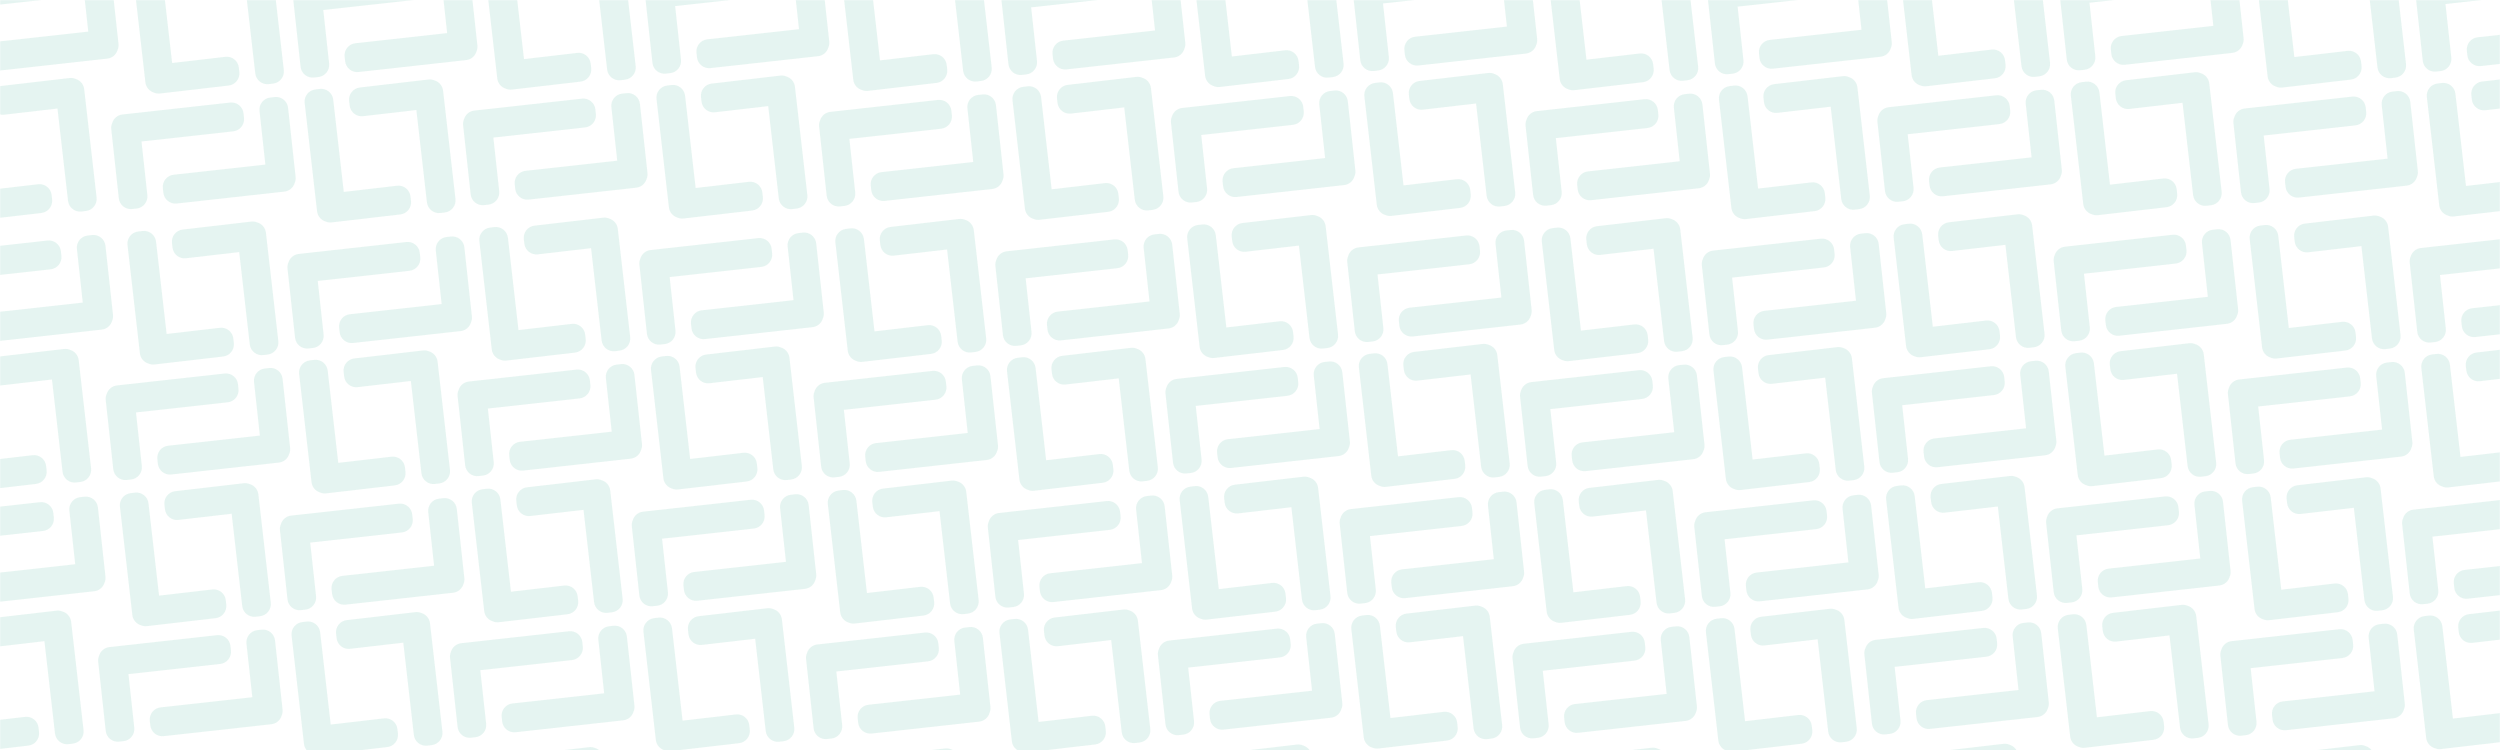 <svg width="1599" height="480" viewBox="0 0 1599 480" fill="none" xmlns="http://www.w3.org/2000/svg">
<g style="mix-blend-mode:screen" opacity="0.7">
<mask id="mask0_427_2286" style="mask-type:luminance" maskUnits="userSpaceOnUse" x="0" y="0" width="1599" height="480">
<path d="M0 480L1599 480L1599 0L0 0L0 480Z" fill="white"/>
</mask>
<g mask="url(#mask0_427_2286)">
<g opacity="0.15">
<path d="M1519.61 561.625C1523.83 561.135 1526.89 557.256 1526.4 553.009L1518.47 483.712C1518.1 480.539 1515.86 478.024 1512.98 477.151C1511.8 476.645 1510.47 476.415 1509.1 476.583L1465.16 481.689C1460.94 482.179 1457.88 486.058 1458.37 490.305L1458.7 493.233C1459.19 497.48 1463.05 500.546 1467.26 500.055L1501.36 496.1L1508.13 555.14C1508.61 559.387 1512.47 562.469 1516.68 561.978L1519.59 561.641L1519.61 561.625Z" fill="#089B76"/>
<path d="M1291.91 560.797C1296.13 560.307 1299.19 556.428 1298.7 552.181L1290.77 482.884C1290.4 479.711 1288.16 477.196 1285.28 476.323C1284.1 475.817 1282.77 475.587 1281.4 475.755L1237.46 480.861C1233.24 481.351 1230.18 485.23 1230.67 489.477L1231.01 492.405C1231.49 496.652 1235.35 499.718 1239.56 499.227L1273.66 495.272L1280.43 554.312C1280.91 558.559 1284.77 561.64 1288.98 561.15L1291.89 560.813L1291.91 560.797Z" fill="#089B76"/>
<path d="M1066.86 563.296C1071.08 562.806 1074.14 558.927 1073.65 554.68L1065.72 485.383C1065.35 482.21 1063.11 479.695 1060.23 478.821C1059.05 478.316 1057.72 478.086 1056.35 478.254L1012.41 483.36C1008.19 483.85 1005.13 487.729 1005.62 491.976L1005.96 494.904C1006.44 499.151 1010.3 502.217 1014.51 501.726L1048.61 497.771L1055.38 556.811C1055.86 561.058 1059.72 564.139 1063.94 563.649L1066.84 563.312L1066.86 563.296Z" fill="#089B76"/>
<path d="M1528.59 222.944C1532.81 222.454 1535.87 218.575 1535.39 214.328L1527.45 145.031C1527.09 141.858 1524.85 139.343 1521.97 138.469C1520.78 137.964 1519.46 137.734 1518.09 137.902L1474.15 143.007C1469.93 143.498 1466.87 147.377 1467.36 151.624L1467.69 154.552C1468.18 158.799 1472.03 161.865 1476.25 161.374L1510.35 157.419L1517.11 216.459C1517.6 220.706 1521.45 223.787 1525.67 223.297L1528.58 222.96L1528.59 222.944Z" fill="#089B76"/>
<path d="M1445.68 144.265C1441.46 144.756 1438.4 148.635 1438.89 152.881L1446.83 222.178C1447.19 225.352 1449.43 227.866 1452.31 228.74C1453.5 229.246 1454.82 229.476 1456.19 229.307L1500.13 224.202C1504.35 223.711 1507.41 219.832 1506.92 215.586L1506.59 212.657C1506.1 208.411 1502.25 205.344 1498.03 205.835L1463.93 209.791L1457.17 150.75C1456.68 146.503 1452.83 143.422 1448.61 143.913L1445.7 144.25L1445.68 144.265Z" fill="#089B76"/>
<path d="M1574.59 208.687C1575.04 212.933 1578.88 216.03 1583.12 215.57L1652.05 207.936C1655.2 207.583 1657.73 205.345 1658.6 202.447C1659.11 201.251 1659.34 199.917 1659.19 198.538L1654.36 154.322C1653.9 150.076 1650.07 146.979 1645.83 147.454L1642.92 147.776C1638.71 148.251 1635.63 152.099 1636.09 156.346L1639.83 190.657L1581.11 197.158C1576.89 197.633 1573.8 201.481 1574.27 205.743L1574.59 208.671L1574.59 208.687Z" fill="#089B76"/>
<path d="M1625.85 157.864C1625.39 153.617 1621.56 150.52 1617.32 150.98L1548.39 158.615C1545.24 158.968 1542.71 161.206 1541.84 164.103C1541.33 165.299 1541.1 166.633 1541.25 168.013L1546.08 212.228C1546.53 216.475 1550.37 219.572 1554.61 219.096L1557.52 218.774C1561.73 218.299 1564.81 214.451 1564.35 210.204L1560.61 175.893L1619.33 169.393C1623.55 168.917 1626.64 165.069 1626.17 160.807L1625.85 157.879L1625.85 157.864Z" fill="#089B76"/>
<path d="M1638.37 305.395C1642.59 304.905 1645.65 301.026 1645.16 296.779L1637.23 227.482C1636.86 224.309 1634.62 221.794 1631.75 220.921C1630.56 220.415 1629.23 220.185 1627.86 220.353L1583.92 225.459C1579.71 225.949 1576.64 229.828 1577.13 234.075L1577.47 237.003C1577.95 241.25 1581.81 244.316 1586.03 243.825L1620.12 239.87L1626.89 298.91C1627.37 303.157 1631.23 306.239 1635.45 305.748L1638.35 305.411L1638.37 305.395Z" fill="#089B76"/>
<path d="M1555.47 226.716C1551.26 227.206 1548.19 231.085 1548.68 235.332L1556.62 304.629C1556.98 307.802 1559.22 310.317 1562.1 311.191C1563.29 311.696 1564.61 311.926 1565.98 311.758L1609.92 306.652C1614.14 306.162 1617.2 302.283 1616.71 298.036L1616.38 295.108C1615.89 290.861 1612.04 287.795 1607.82 288.286L1573.72 292.241L1566.96 233.201C1566.47 228.954 1562.62 225.873 1558.4 226.363L1555.49 226.7L1555.47 226.716Z" fill="#089B76"/>
<path d="M1458.32 292.793C1458.78 297.04 1462.62 300.137 1466.85 299.677L1535.78 292.042C1538.94 291.689 1541.46 289.451 1542.33 286.553C1542.85 285.358 1543.08 284.024 1542.93 282.644L1538.1 238.429C1537.64 234.182 1533.8 231.085 1529.57 231.561L1526.66 231.883C1522.44 232.358 1519.37 236.206 1519.82 240.453L1523.57 274.764L1464.84 281.264C1460.62 281.739 1457.53 285.588 1458 289.85L1458.32 292.778L1458.32 292.793Z" fill="#089B76"/>
<path d="M1509.59 241.971C1509.13 237.724 1505.29 234.627 1501.06 235.087L1432.13 242.722C1428.98 243.074 1426.45 245.313 1425.58 248.21C1425.06 249.406 1424.83 250.74 1424.99 252.12L1429.81 296.335C1430.27 300.582 1434.11 303.679 1438.34 303.203L1441.25 302.881C1445.47 302.406 1448.55 298.558 1448.09 294.311L1444.34 260L1503.07 253.5C1507.29 253.024 1510.38 249.176 1509.91 244.914L1509.59 241.986L1509.59 241.971Z" fill="#089B76"/>
<path d="M1523.75 390.315C1527.97 389.824 1531.03 385.945 1530.54 381.699L1522.61 312.402C1522.24 309.228 1520 306.714 1517.13 305.84C1515.94 305.334 1514.61 305.104 1513.24 305.273L1469.31 310.378C1465.09 310.869 1462.03 314.747 1462.51 318.994L1462.85 321.923C1463.34 326.169 1467.19 329.235 1471.41 328.745L1505.51 324.789L1512.27 383.83C1512.76 388.076 1516.61 391.158 1520.83 390.667L1523.74 390.33L1523.75 390.315Z" fill="#089B76"/>
<path d="M1440.86 311.635C1436.64 312.126 1433.58 316.005 1434.06 320.251L1442 389.548C1442.36 392.722 1444.6 395.236 1447.48 396.11C1448.67 396.616 1449.99 396.846 1451.36 396.677L1495.3 391.572C1499.52 391.081 1502.58 387.203 1502.09 382.956L1501.76 380.028C1501.27 375.781 1497.42 372.715 1493.2 373.205L1459.1 377.161L1452.34 318.12C1451.85 313.874 1448 310.792 1443.78 311.283L1440.87 311.62L1440.86 311.635Z" fill="#089B76"/>
<path d="M1569.76 376.057C1570.22 380.304 1574.06 383.4 1578.29 382.941L1647.22 375.306C1650.37 374.953 1652.9 372.715 1653.77 369.817C1654.29 368.621 1654.51 367.287 1654.36 365.908L1649.53 321.693C1649.08 317.446 1645.24 314.349 1641.01 314.824L1638.1 315.146C1633.88 315.621 1630.8 319.47 1631.26 323.716L1635 358.027L1576.28 364.528C1572.06 365.003 1568.97 368.851 1569.44 373.113L1569.76 376.042L1569.76 376.057Z" fill="#089B76"/>
<path d="M1621.02 325.219C1620.57 320.972 1616.73 317.875 1612.5 318.335L1543.57 325.97C1540.41 326.323 1537.88 328.561 1537.02 331.458C1536.5 332.654 1536.27 333.988 1536.42 335.368L1541.25 379.583C1541.71 383.83 1545.55 386.927 1549.78 386.451L1552.69 386.129C1556.91 385.654 1559.98 381.806 1559.53 377.559L1555.78 343.248L1614.51 336.748C1618.72 336.272 1621.82 332.424 1621.34 328.162L1621.02 325.234L1621.02 325.219Z" fill="#089B76"/>
<path d="M1633.54 472.75C1637.76 472.26 1640.82 468.381 1640.33 464.134L1632.4 394.837C1632.03 391.664 1629.8 389.149 1626.92 388.276C1625.73 387.77 1624.4 387.54 1623.03 387.708L1579.1 392.814C1574.88 393.304 1571.82 397.183 1572.3 401.43L1572.64 404.358C1573.13 408.605 1576.98 411.671 1581.2 411.18L1615.3 407.225L1622.06 466.265C1622.55 470.512 1626.4 473.594 1630.62 473.103L1633.53 472.766L1633.54 472.75Z" fill="#089B76"/>
<path d="M1550.65 394.071C1546.43 394.561 1543.37 398.44 1543.85 402.687L1551.79 471.984C1552.15 475.157 1554.39 477.672 1557.27 478.545C1558.46 479.051 1559.78 479.281 1561.16 479.113L1605.09 474.008C1609.31 473.517 1612.37 469.638 1611.89 465.391L1611.55 462.463C1611.06 458.216 1607.21 455.15 1602.99 455.641L1568.89 459.596L1562.13 400.556C1561.64 396.309 1557.79 393.228 1553.57 393.718L1550.66 394.055L1550.65 394.071Z" fill="#089B76"/>
<path d="M1453.5 460.163C1453.95 464.41 1457.79 467.507 1462.02 467.047L1530.95 459.412C1534.11 459.059 1536.64 456.821 1537.5 453.924C1538.02 452.728 1538.25 451.394 1538.1 450.014L1533.27 405.799C1532.81 401.552 1528.97 398.455 1524.74 398.931L1521.83 399.253C1517.61 399.728 1514.54 403.576 1514.99 407.823L1518.74 442.134L1460.01 448.634C1455.8 449.11 1452.7 452.958 1453.18 457.22L1453.5 460.148L1453.5 460.163Z" fill="#089B76"/>
<path d="M1504.76 409.326C1504.3 405.079 1500.46 401.982 1496.23 402.442L1427.3 410.077C1424.15 410.429 1421.62 412.668 1420.75 415.565C1420.23 416.761 1420.01 418.095 1420.16 419.475L1424.99 463.69C1425.44 467.937 1429.28 471.034 1433.51 470.558L1436.42 470.236C1440.64 469.761 1443.72 465.913 1443.26 461.666L1439.52 427.355L1498.24 420.855C1502.46 420.379 1505.55 416.531 1505.08 412.269L1504.76 409.341L1504.76 409.326Z" fill="#089B76"/>
<path d="M1300.89 222.117C1305.11 221.626 1308.17 217.747 1307.69 213.5L1299.75 144.204C1299.39 141.03 1297.15 138.516 1294.27 137.642C1293.08 137.136 1291.76 136.906 1290.39 137.075L1246.45 142.18C1242.23 142.67 1239.17 146.549 1239.66 150.796L1239.99 153.724C1240.48 157.971 1244.33 161.037 1248.55 160.547L1282.65 156.591L1289.41 215.631C1289.9 219.878 1293.75 222.96 1297.97 222.469L1300.88 222.132L1300.89 222.117Z" fill="#089B76"/>
<path d="M1217.98 143.437C1213.77 143.928 1210.7 147.806 1211.19 152.053L1219.13 221.35C1219.49 224.524 1221.73 227.038 1224.61 227.912C1225.8 228.418 1227.12 228.648 1228.49 228.479L1272.43 223.374C1276.65 222.883 1279.71 219.004 1279.22 214.758L1278.89 211.829C1278.4 207.583 1274.55 204.516 1270.33 205.007L1236.23 208.962L1229.47 149.922C1228.98 145.675 1225.13 142.594 1220.91 143.084L1218 143.422L1217.98 143.437Z" fill="#089B76"/>
<path d="M1346.89 207.859C1347.35 212.105 1351.18 215.202 1355.42 214.742L1424.35 207.107C1427.5 206.755 1430.03 204.516 1430.9 201.619C1431.41 200.423 1431.64 199.089 1431.49 197.709L1426.66 153.494C1426.2 149.248 1422.37 146.151 1418.13 146.626L1415.22 146.948C1411.01 147.423 1407.93 151.271 1408.39 155.518L1412.13 189.829L1353.41 196.33C1349.19 196.805 1346.1 200.653 1346.57 204.915L1346.89 207.843L1346.89 207.859Z" fill="#089B76"/>
<path d="M1398.15 157.036C1397.69 152.789 1393.86 149.692 1389.62 150.152L1320.69 157.787C1317.54 158.14 1315.01 160.378 1314.14 163.276C1313.63 164.472 1313.4 165.805 1313.55 167.185L1318.38 211.4C1318.84 215.647 1322.67 218.744 1326.91 218.269L1329.82 217.947C1334.03 217.471 1337.11 213.623 1336.65 209.377L1332.91 175.066L1391.63 168.565C1395.85 168.09 1398.94 164.242 1398.47 159.98L1398.15 157.051L1398.15 157.036Z" fill="#089B76"/>
<path d="M1410.67 304.568C1414.89 304.077 1417.95 300.198 1417.46 295.952L1409.53 226.655C1409.16 223.481 1406.92 220.967 1404.05 220.093C1402.86 219.587 1401.53 219.357 1400.16 219.526L1356.22 224.631C1352.01 225.122 1348.94 229 1349.43 233.247L1349.77 236.175C1350.25 240.422 1354.11 243.488 1358.33 242.998L1392.43 239.042L1399.19 298.083C1399.67 302.329 1403.53 305.411 1407.75 304.92L1410.66 304.583L1410.67 304.568Z" fill="#089B76"/>
<path d="M1327.78 225.888C1323.56 226.379 1320.5 230.257 1320.98 234.504L1328.92 303.801C1329.28 306.975 1331.52 309.489 1334.4 310.363C1335.59 310.869 1336.91 311.099 1338.28 310.93L1382.22 305.825C1386.44 305.334 1389.5 301.455 1389.01 297.209L1388.68 294.28C1388.19 290.034 1384.34 286.968 1380.12 287.458L1346.02 291.413L1339.26 232.373C1338.77 228.126 1334.92 225.045 1330.7 225.536L1327.79 225.873L1327.78 225.888Z" fill="#089B76"/>
<path d="M1230.62 291.966C1231.08 296.212 1234.92 299.309 1239.15 298.849L1308.08 291.214C1311.24 290.862 1313.76 288.623 1314.63 285.726C1315.15 284.53 1315.38 283.196 1315.23 281.816L1310.4 237.601C1309.94 233.354 1306.1 230.258 1301.87 230.733L1298.96 231.055C1294.74 231.53 1291.67 235.378 1292.12 239.625L1295.87 273.936L1237.14 280.437C1232.92 280.912 1229.83 284.76 1230.3 289.022L1230.62 291.95L1230.62 291.966Z" fill="#089B76"/>
<path d="M1281.89 241.143C1281.43 236.896 1277.59 233.799 1273.36 234.259L1204.43 241.894C1201.28 242.246 1198.75 244.485 1197.88 247.382C1197.36 248.578 1197.13 249.912 1197.29 251.292L1202.11 295.507C1202.57 299.754 1206.41 302.85 1210.64 302.375L1213.55 302.053C1217.77 301.578 1220.85 297.73 1220.39 293.483L1216.64 259.172L1275.37 252.672C1279.59 252.196 1282.68 248.348 1282.21 244.086L1281.89 241.158L1281.89 241.143Z" fill="#089B76"/>
<path d="M1296.05 389.487C1300.27 388.997 1303.33 385.118 1302.84 380.871L1294.91 311.574C1294.54 308.401 1292.3 305.886 1289.43 305.012C1288.24 304.506 1286.91 304.277 1285.54 304.445L1241.61 309.55C1237.39 310.041 1234.33 313.92 1234.81 318.167L1235.15 321.095C1235.64 325.342 1239.49 328.408 1243.71 327.917L1277.81 323.962L1284.57 383.002C1285.06 387.249 1288.91 390.33 1293.13 389.84L1296.04 389.503L1296.05 389.487Z" fill="#089B76"/>
<path d="M1213.16 310.807C1208.94 311.298 1205.88 315.177 1206.36 319.423L1214.3 388.72C1214.66 391.894 1216.9 394.408 1219.78 395.282C1220.97 395.788 1222.29 396.018 1223.66 395.849L1267.6 390.744C1271.82 390.253 1274.88 386.374 1274.39 382.128L1274.06 379.199C1273.57 374.953 1269.72 371.886 1265.5 372.377L1231.4 376.333L1224.64 317.292C1224.15 313.045 1220.3 309.964 1216.08 310.455L1213.17 310.792L1213.16 310.807Z" fill="#089B76"/>
<path d="M1342.06 375.229C1342.52 379.476 1346.36 382.573 1350.59 382.113L1419.52 374.478C1422.67 374.125 1425.2 371.887 1426.07 368.989C1426.59 367.794 1426.81 366.46 1426.66 365.08L1421.83 320.865C1421.38 316.618 1417.54 313.521 1413.31 313.997L1410.4 314.318C1406.18 314.794 1403.1 318.642 1403.56 322.889L1407.3 357.2L1348.58 363.7C1344.36 364.175 1341.27 368.024 1341.74 372.286L1342.06 375.214L1342.06 375.229Z" fill="#089B76"/>
<path d="M1393.32 324.391C1392.87 320.144 1389.03 317.047 1384.8 317.507L1315.87 325.142C1312.71 325.494 1310.18 327.733 1309.32 330.63C1308.8 331.826 1308.57 333.16 1308.72 334.54L1313.55 378.755C1314.01 383.002 1317.85 386.098 1322.08 385.623L1324.99 385.301C1329.21 384.826 1332.28 380.978 1331.83 376.731L1328.08 342.42L1386.81 335.92C1391.02 335.444 1394.12 331.596 1393.64 327.334L1393.32 324.406L1393.32 324.391Z" fill="#089B76"/>
<path d="M1405.84 471.923C1410.06 471.432 1413.12 467.553 1412.63 463.307L1404.7 394.01C1404.33 390.836 1402.1 388.322 1399.22 387.448C1398.03 386.942 1396.7 386.712 1395.33 386.881L1351.4 391.986C1347.18 392.477 1344.12 396.355 1344.6 400.602L1344.94 403.53C1345.43 407.777 1349.28 410.843 1353.5 410.353L1387.6 406.397L1394.36 465.438C1394.85 469.684 1398.7 472.766 1402.92 472.275L1405.83 471.938L1405.84 471.923Z" fill="#089B76"/>
<path d="M1322.95 393.243C1318.73 393.734 1315.67 397.613 1316.15 401.859L1324.09 471.156C1324.45 474.33 1326.69 476.844 1329.57 477.718C1330.76 478.224 1332.08 478.454 1333.46 478.285L1377.39 473.18C1381.61 472.689 1384.67 468.81 1384.19 464.564L1383.85 461.635C1383.36 457.389 1379.51 454.323 1375.29 454.813L1341.19 458.769L1334.43 399.728C1333.94 395.481 1330.09 392.4 1325.87 392.89L1322.96 393.228L1322.95 393.243Z" fill="#089B76"/>
<path d="M1225.8 459.336C1226.25 463.582 1230.09 466.679 1234.33 466.219L1303.26 458.584C1306.41 458.232 1308.94 455.993 1309.8 453.096C1310.32 451.9 1310.55 450.566 1310.4 449.186L1305.57 404.971C1305.11 400.725 1301.28 397.628 1297.04 398.103L1294.13 398.425C1289.91 398.9 1286.84 402.748 1287.29 406.995L1291.04 441.306L1232.32 447.807C1228.1 448.282 1225 452.13 1225.48 456.392L1225.8 459.32L1225.8 459.336Z" fill="#089B76"/>
<path d="M1277.06 408.497C1276.6 404.251 1272.77 401.154 1268.53 401.614L1199.6 409.249C1196.45 409.601 1193.92 411.84 1193.05 414.737C1192.53 415.933 1192.31 417.267 1192.46 418.647L1197.29 462.862C1197.74 467.109 1201.58 470.205 1205.82 469.73L1208.72 469.408C1212.94 468.933 1216.02 465.085 1215.56 460.838L1211.82 426.527L1270.54 420.027C1274.76 419.551 1277.85 415.703 1277.38 411.441L1277.06 408.513L1277.06 408.497Z" fill="#089B76"/>
<path d="M1075.83 224.616C1080.05 224.125 1083.11 220.246 1082.62 215.999L1074.69 146.703C1074.32 143.529 1072.08 141.015 1069.2 140.141C1068.02 139.635 1066.69 139.405 1065.32 139.574L1021.38 144.679C1017.16 145.169 1014.1 149.048 1014.59 153.295L1014.93 156.223C1015.41 160.47 1019.27 163.536 1023.48 163.046L1057.58 159.09L1064.35 218.13C1064.83 222.377 1068.69 225.459 1072.91 224.968L1075.81 224.631L1075.83 224.616Z" fill="#089B76"/>
<path d="M992.934 145.936C988.716 146.427 985.654 150.305 986.142 154.552L994.076 223.849C994.442 227.022 996.681 229.537 999.559 230.411C1000.75 230.917 1002.07 231.147 1003.44 230.978L1047.38 225.873C1051.6 225.382 1054.66 221.503 1054.17 217.257L1053.84 214.328C1053.35 210.082 1049.5 207.015 1045.28 207.506L1011.18 211.461L1004.42 152.421C1003.93 148.174 1000.08 145.093 995.858 145.583L992.949 145.921L992.934 145.936Z" fill="#089B76"/>
<path d="M1121.84 210.358C1122.3 214.604 1126.13 217.701 1130.37 217.241L1199.3 209.606C1202.45 209.254 1204.98 207.015 1205.85 204.118C1206.36 202.922 1206.59 201.588 1206.44 200.208L1201.61 155.993C1201.15 151.747 1197.32 148.65 1193.08 149.125L1190.17 149.447C1185.96 149.922 1182.88 153.77 1183.34 158.017L1187.08 192.328L1128.36 198.829C1124.14 199.304 1121.05 203.152 1121.52 207.414L1121.84 210.342L1121.84 210.358Z" fill="#089B76"/>
<path d="M1173.1 159.535C1172.64 155.288 1168.81 152.191 1164.57 152.651L1095.64 160.286C1092.49 160.638 1089.96 162.877 1089.09 165.774C1088.58 166.97 1088.35 168.304 1088.5 169.684L1093.33 213.899C1093.79 218.146 1097.62 221.243 1101.86 220.767L1104.77 220.445C1108.98 219.97 1112.06 216.122 1111.6 211.875L1107.86 177.564L1166.58 171.064C1170.8 170.588 1173.89 166.74 1173.42 162.478L1173.1 159.55L1173.1 159.535Z" fill="#089B76"/>
<path d="M1185.62 307.066C1189.84 306.576 1192.9 302.697 1192.41 298.45L1184.48 229.153C1184.11 225.98 1181.87 223.465 1179 222.592C1177.81 222.086 1176.48 221.856 1175.11 222.024L1131.17 227.13C1126.96 227.62 1123.89 231.499 1124.38 235.746L1124.72 238.674C1125.2 242.921 1129.06 245.987 1133.28 245.496L1167.38 241.541L1174.14 300.581C1174.63 304.828 1178.48 307.909 1182.7 307.419L1185.61 307.082L1185.62 307.066Z" fill="#089B76"/>
<path d="M1102.73 228.387C1098.51 228.878 1095.45 232.757 1095.93 237.003L1103.87 306.3C1104.23 309.474 1106.47 311.988 1109.35 312.862C1110.54 313.368 1111.86 313.598 1113.23 313.429L1157.17 308.324C1161.39 307.833 1164.45 303.954 1163.96 299.708L1163.63 296.779C1163.14 292.533 1159.29 289.467 1155.07 289.957L1120.97 293.913L1114.21 234.872C1113.72 230.625 1109.87 227.544 1105.65 228.035L1102.74 228.372L1102.73 228.387Z" fill="#089B76"/>
<path d="M1005.57 294.464C1006.03 298.711 1009.87 301.808 1014.1 301.348L1083.03 293.713C1086.19 293.361 1088.71 291.122 1089.58 288.225C1090.1 287.029 1090.33 285.695 1090.18 284.315L1085.35 240.1C1084.89 235.854 1081.05 232.757 1076.82 233.232L1073.91 233.554C1069.69 234.029 1066.62 237.877 1067.07 242.124L1070.82 276.435L1012.09 282.936C1007.87 283.411 1004.78 287.259 1005.25 291.521L1005.57 294.449L1005.57 294.464Z" fill="#089B76"/>
<path d="M1056.84 243.642C1056.38 239.395 1052.54 236.298 1048.31 236.758L979.38 244.393C976.227 244.745 973.699 246.984 972.831 249.881C972.313 251.077 972.085 252.411 972.237 253.791L977.065 298.006C977.522 302.253 981.36 305.349 985.593 304.874L988.502 304.552C992.721 304.077 995.797 300.229 995.34 295.982L991.594 261.671L1050.32 255.171C1054.54 254.695 1057.63 250.847 1057.16 246.585L1056.84 243.657L1056.84 243.642Z" fill="#089B76"/>
<path d="M1071 391.986C1075.22 391.496 1078.28 387.617 1077.79 383.37L1069.86 314.073C1069.49 310.9 1067.26 308.385 1064.38 307.511C1063.19 307.006 1061.86 306.776 1060.49 306.944L1016.56 312.049C1012.34 312.54 1009.28 316.419 1009.76 320.666L1010.1 323.594C1010.59 327.841 1014.44 330.907 1018.66 330.416L1052.76 326.461L1059.52 385.501C1060.01 389.748 1063.86 392.829 1068.08 392.339L1070.99 392.002L1071 391.986Z" fill="#089B76"/>
<path d="M988.106 313.306C983.888 313.797 980.827 317.676 981.314 321.922L989.248 391.219C989.614 394.393 991.853 396.907 994.731 397.781C995.919 398.287 997.244 398.517 998.615 398.348L1042.55 393.243C1046.77 392.752 1049.83 388.874 1049.34 384.627L1049.01 381.698C1048.52 377.452 1044.67 374.385 1040.45 374.876L1006.35 378.832L999.59 319.791C999.102 315.544 995.249 312.463 991.03 312.954L988.122 313.291L988.106 313.306Z" fill="#089B76"/>
<path d="M1117 377.728C1117.45 381.975 1121.29 385.071 1125.52 384.611L1194.45 376.976C1197.61 376.624 1200.13 374.386 1201 371.488C1201.52 370.292 1201.75 368.958 1201.6 367.578L1196.77 323.363C1196.31 319.117 1192.47 316.02 1188.24 316.495L1185.33 316.817C1181.11 317.292 1178.04 321.14 1178.49 325.387L1182.24 359.698L1123.51 366.199C1119.3 366.674 1116.2 370.522 1116.68 374.784L1117 377.712L1117 377.728Z" fill="#089B76"/>
<path d="M1168.27 326.89C1167.82 322.643 1163.98 319.546 1159.75 320.006L1090.82 327.641C1087.66 327.993 1085.13 330.232 1084.27 333.129C1083.75 334.325 1083.52 335.659 1083.67 337.039L1088.5 381.254C1088.96 385.501 1092.8 388.598 1097.03 388.122L1099.94 387.8C1104.16 387.325 1107.23 383.477 1106.78 379.23L1103.03 344.919L1161.76 338.419C1165.97 337.943 1169.07 334.095 1168.59 329.833L1168.27 326.905L1168.27 326.89Z" fill="#089B76"/>
<path d="M1180.79 474.422C1185.01 473.931 1188.07 470.052 1187.59 465.806L1179.65 396.509C1179.28 393.335 1177.05 390.821 1174.17 389.947C1172.98 389.441 1171.65 389.211 1170.28 389.38L1126.35 394.485C1122.13 394.976 1119.07 398.854 1119.55 403.101L1119.89 406.029C1120.38 410.276 1124.23 413.342 1128.45 412.852L1162.55 408.896L1169.31 467.937C1169.8 472.183 1173.65 475.265 1177.87 474.774L1180.78 474.437L1180.79 474.422Z" fill="#089B76"/>
<path d="M1097.9 395.742C1093.68 396.233 1090.62 400.112 1091.11 404.358L1099.04 473.655C1099.41 476.829 1101.64 479.343 1104.52 480.217C1105.71 480.723 1107.04 480.953 1108.41 480.784L1152.34 475.679C1156.56 475.188 1159.62 471.309 1159.14 467.063L1158.8 464.135C1158.31 459.888 1154.46 456.822 1150.24 457.312L1116.14 461.268L1109.38 402.227C1108.89 397.981 1105.04 394.899 1100.82 395.39L1097.91 395.727L1097.9 395.742Z" fill="#089B76"/>
<path d="M1000.73 461.835C1001.19 466.081 1005.03 469.178 1009.26 468.718L1078.19 461.084C1081.34 460.731 1083.87 458.493 1084.74 455.595C1085.26 454.399 1085.49 453.065 1085.33 451.685L1080.51 407.47C1080.05 403.224 1076.21 400.127 1071.98 400.602L1069.07 400.924C1064.85 401.399 1061.77 405.247 1062.23 409.494L1065.98 443.805L1007.25 450.306C1003.03 450.781 999.94 454.629 1000.41 458.891L1000.73 461.819L1000.73 461.835Z" fill="#089B76"/>
<path d="M1052.01 410.997C1051.55 406.75 1047.72 403.653 1043.48 404.113L974.552 411.748C971.399 412.1 968.871 414.339 968.003 417.236C967.485 418.432 967.257 419.766 967.409 421.146L972.237 465.361C972.694 469.608 976.532 472.704 980.766 472.229L983.674 471.907C987.893 471.432 990.969 467.584 990.512 463.337L986.766 429.026L1045.49 422.526C1049.71 422.05 1052.8 418.202 1052.33 413.94L1052.01 411.012L1052.01 410.997Z" fill="#089B76"/>
<path d="M1532.11 49.641C1536.33 49.15 1539.39 45.272 1538.9 41.025L1530.97 -28.272C1530.6 -31.445 1528.37 -33.96 1525.49 -34.834C1524.3 -35.34 1522.97 -35.57 1521.6 -35.401L1477.67 -30.296C1473.45 -29.805 1470.39 -25.926 1470.87 -21.68L1471.21 -18.751C1471.7 -14.505 1475.55 -11.438 1479.77 -11.929L1513.87 -15.884L1520.63 43.156C1521.12 47.403 1524.97 50.484 1529.19 49.994L1532.1 49.656L1532.11 49.641Z" fill="#089B76"/>
<path d="M1449.22 -29.039C1445 -28.548 1441.94 -24.669 1442.42 -20.422L1450.36 48.874C1450.72 52.048 1452.96 54.562 1455.84 55.436C1457.03 55.942 1458.35 56.172 1459.73 56.003L1503.66 50.898C1507.88 50.407 1510.94 46.529 1510.46 42.282L1510.12 39.354C1509.63 35.107 1505.78 32.041 1501.56 32.531L1467.46 36.487L1460.7 -22.553C1460.21 -26.8 1456.36 -29.882 1452.14 -29.391L1449.23 -29.054L1449.22 -29.039Z" fill="#089B76"/>
<path d="M1578.11 35.383C1578.56 39.63 1582.4 42.727 1586.63 42.267L1655.56 34.632C1658.72 34.279 1661.25 32.041 1662.11 29.143C1662.63 27.947 1662.86 26.614 1662.71 25.234L1657.88 -18.981C1657.42 -23.228 1653.58 -26.325 1649.35 -25.85L1646.44 -25.528C1642.22 -25.052 1639.15 -21.204 1639.6 -16.957L1643.35 17.354L1584.62 23.854C1580.41 24.329 1577.31 28.177 1577.79 32.44L1578.11 35.368L1578.11 35.383Z" fill="#089B76"/>
<path d="M1629.37 -15.455C1628.91 -19.702 1625.07 -22.799 1620.84 -22.339L1551.91 -14.704C1548.76 -14.351 1546.23 -12.113 1545.36 -9.215C1544.84 -8.02 1544.62 -6.686 1544.77 -5.306L1549.6 38.909C1550.05 43.156 1553.89 46.253 1558.12 45.778L1561.03 45.456C1565.25 44.98 1568.33 41.132 1567.87 36.886L1564.13 2.574L1622.85 -3.926C1627.07 -4.401 1630.16 -8.25 1629.69 -12.512L1629.37 -15.44L1629.37 -15.455Z" fill="#089B76"/>
<path d="M1641.9 132.092C1646.12 131.602 1649.18 127.723 1648.7 123.476L1640.76 54.179C1640.4 51.006 1638.16 48.491 1635.28 47.617C1634.09 47.112 1632.77 46.882 1631.39 47.05L1587.46 52.155C1583.24 52.646 1580.18 56.525 1580.66 60.772L1581 63.7C1581.49 67.947 1585.34 71.013 1589.56 70.522L1623.66 66.567L1630.42 125.607C1630.91 129.854 1634.76 132.935 1638.98 132.445L1641.89 132.108L1641.9 132.092Z" fill="#089B76"/>
<path d="M1558.99 53.413C1554.77 53.903 1551.71 57.782 1552.2 62.029L1560.13 131.326C1560.5 134.499 1562.74 137.013 1565.62 137.887C1566.81 138.393 1568.13 138.623 1569.5 138.455L1613.44 133.349C1617.66 132.859 1620.72 128.98 1620.23 124.733L1619.9 121.805C1619.41 117.558 1615.56 114.492 1611.34 114.983L1577.24 118.938L1570.48 59.898C1569.99 55.651 1566.14 52.569 1561.92 53.06L1559.01 53.397L1558.99 53.413Z" fill="#089B76"/>
<path d="M1461.84 119.49C1462.3 123.737 1466.14 126.834 1470.37 126.374L1539.3 118.739C1542.45 118.386 1544.98 116.148 1545.85 113.25C1546.37 112.054 1546.6 110.72 1546.44 109.341L1541.62 65.126C1541.16 60.879 1537.32 57.782 1533.09 58.257L1530.18 58.579C1525.96 59.054 1522.88 62.903 1523.34 67.149L1527.09 101.461L1468.36 107.961C1464.14 108.436 1461.05 112.284 1461.52 116.546L1461.84 119.475L1461.84 119.49Z" fill="#089B76"/>
<path d="M1513.11 68.652C1512.65 64.405 1508.81 61.308 1504.58 61.768L1435.65 69.403C1432.49 69.756 1429.97 71.994 1429.1 74.892C1428.58 76.087 1428.35 77.421 1428.5 78.801L1433.33 123.016C1433.79 127.263 1437.63 130.36 1441.86 129.884L1444.77 129.562C1448.99 129.087 1452.06 125.239 1451.61 120.992L1447.86 86.681L1506.59 80.181C1510.81 79.706 1513.9 75.857 1513.43 71.595L1513.11 68.667L1513.11 68.652Z" fill="#089B76"/>
<path d="M1304.41 48.813C1308.63 48.322 1311.69 44.444 1311.21 40.197L1303.27 -29.1C1302.9 -32.274 1300.67 -34.788 1297.79 -35.662C1296.6 -36.168 1295.27 -36.398 1293.9 -36.229L1249.97 -31.124C1245.75 -30.633 1242.69 -26.755 1243.17 -22.508L1243.51 -19.579C1244 -15.333 1247.85 -12.267 1252.07 -12.757L1286.17 -16.712L1292.93 42.328C1293.42 46.575 1297.27 49.656 1301.49 49.166L1304.4 48.828L1304.41 48.813Z" fill="#089B76"/>
<path d="M1221.52 -29.866C1217.3 -29.376 1214.24 -25.497 1214.72 -21.25L1222.66 48.047C1223.03 51.22 1225.26 53.735 1228.14 54.608C1229.33 55.114 1230.66 55.344 1232.03 55.176L1275.96 50.07C1280.18 49.58 1283.24 45.701 1282.76 41.454L1282.42 38.526C1281.93 34.279 1278.08 31.213 1273.86 31.704L1239.76 35.659L1233 -23.381C1232.51 -27.628 1228.66 -30.709 1224.44 -30.219L1221.53 -29.882L1221.52 -29.866Z" fill="#089B76"/>
<path d="M1350.41 34.555C1350.86 38.802 1354.7 41.899 1358.94 41.439L1427.86 33.804C1431.02 33.452 1433.55 31.213 1434.41 28.316C1434.93 27.12 1435.16 25.786 1435.01 24.406L1430.18 -19.809C1429.72 -24.056 1425.88 -27.152 1421.65 -26.677L1418.74 -26.355C1414.52 -25.88 1411.45 -22.032 1411.9 -17.785L1415.65 16.526L1356.92 23.026C1352.71 23.502 1349.61 27.35 1350.09 31.612L1350.41 34.54L1350.41 34.555Z" fill="#089B76"/>
<path d="M1401.67 -16.283C1401.21 -20.53 1397.38 -23.627 1393.14 -23.167L1324.21 -15.532C1321.06 -15.179 1318.53 -12.941 1317.66 -10.043C1317.14 -8.848 1316.92 -7.514 1317.07 -6.134L1321.9 38.081C1322.35 42.328 1326.19 45.425 1330.43 44.949L1333.33 44.627C1337.55 44.152 1340.63 40.304 1340.17 36.057L1336.43 1.746L1395.15 -4.754C1399.37 -5.229 1402.46 -9.078 1401.99 -13.34L1401.67 -16.268L1401.67 -16.283Z" fill="#089B76"/>
<path d="M1414.19 131.265C1418.41 130.774 1421.47 126.895 1420.98 122.648L1413.05 53.352C1412.68 50.178 1410.44 47.664 1407.56 46.79C1406.38 46.284 1405.05 46.054 1403.68 46.222L1359.74 51.328C1355.52 51.818 1352.46 55.697 1352.95 59.944L1353.28 62.872C1353.77 67.119 1357.63 70.185 1361.84 69.695L1395.94 65.739L1402.71 124.779C1403.19 129.026 1407.05 132.108 1411.26 131.617L1414.17 131.28L1414.19 131.265Z" fill="#089B76"/>
<path d="M1331.29 52.584C1327.07 53.075 1324.01 56.954 1324.5 61.201L1332.44 130.497C1332.8 133.671 1335.04 136.185 1337.92 137.059C1339.11 137.565 1340.43 137.795 1341.8 137.626L1385.74 132.521C1389.96 132.031 1393.02 128.152 1392.53 123.905L1392.2 120.977C1391.71 116.73 1387.86 113.664 1383.64 114.154L1349.54 118.11L1342.78 59.069C1342.29 54.823 1338.44 51.741 1334.22 52.232L1331.31 52.569L1331.29 52.584Z" fill="#089B76"/>
<path d="M1234.14 118.662C1234.6 122.909 1238.44 126.005 1242.67 125.546L1311.6 117.911C1314.75 117.558 1317.28 115.32 1318.15 112.422C1318.67 111.226 1318.9 109.892 1318.74 108.513L1313.92 64.298C1313.46 60.051 1309.62 56.954 1305.39 57.429L1302.48 57.751C1298.26 58.226 1295.18 62.075 1295.64 66.321L1299.39 100.632L1240.66 107.133C1236.44 107.608 1233.35 111.456 1233.82 115.718L1234.14 118.647L1234.14 118.662Z" fill="#089B76"/>
<path d="M1285.41 67.824C1284.95 63.577 1281.11 60.48 1276.88 60.94L1207.95 68.575C1204.79 68.927 1202.27 71.166 1201.4 74.063C1200.88 75.259 1200.65 76.593 1200.8 77.973L1205.63 122.188C1206.09 126.435 1209.93 129.532 1214.16 129.056L1217.07 128.734C1221.29 128.259 1224.37 124.411 1223.91 120.164L1220.16 85.853L1278.89 79.353C1283.11 78.877 1286.2 75.029 1285.73 70.767L1285.41 67.839L1285.41 67.824Z" fill="#089B76"/>
<path d="M1079.35 51.312C1083.57 50.821 1086.63 46.943 1086.14 42.696L1078.21 -26.601C1077.84 -29.775 1075.6 -32.289 1072.72 -33.163C1071.53 -33.669 1070.21 -33.899 1068.84 -33.73L1024.9 -28.625C1020.68 -28.134 1017.62 -24.256 1018.11 -20.009L1018.44 -17.08C1018.93 -12.834 1022.78 -9.767 1027 -10.258L1061.1 -14.213L1067.86 44.827C1068.35 49.074 1072.2 52.155 1076.42 51.664L1079.33 51.327L1079.35 51.312Z" fill="#089B76"/>
<path d="M996.452 -27.367C992.234 -26.877 989.173 -22.998 989.66 -18.751L997.595 50.546C997.96 53.719 1000.2 56.234 1003.08 57.108C1004.27 57.613 1005.59 57.843 1006.96 57.675L1050.9 52.569C1055.12 52.079 1058.18 48.2 1057.69 43.953L1057.36 41.025C1056.87 36.778 1053.02 33.712 1048.8 34.203L1014.7 38.158L1007.94 -20.882C1007.45 -25.129 1003.6 -28.21 999.377 -27.72L996.468 -27.383L996.452 -27.367Z" fill="#089B76"/>
<path d="M1125.36 37.054C1125.81 41.301 1129.65 44.398 1133.89 43.938L1202.82 36.303C1205.97 35.95 1208.5 33.712 1209.36 30.814C1209.88 29.618 1210.11 28.285 1209.96 26.905L1205.13 -17.31C1204.67 -21.557 1200.84 -24.654 1196.6 -24.179L1193.69 -23.857C1189.47 -23.381 1186.4 -19.533 1186.85 -15.287L1190.6 19.024L1131.88 25.525C1127.66 26 1124.56 29.848 1125.04 34.11L1125.36 37.039L1125.36 37.054Z" fill="#089B76"/>
<path d="M1176.62 -13.784C1176.16 -18.031 1172.33 -21.128 1168.09 -20.668L1099.16 -13.033C1096.01 -12.68 1093.48 -10.442 1092.61 -7.544C1092.09 -6.349 1091.87 -5.015 1092.02 -3.635L1096.85 40.58C1097.3 44.827 1101.14 47.924 1105.38 47.448L1108.28 47.127C1112.5 46.651 1115.58 42.803 1115.12 38.556L1111.38 4.245L1170.1 -2.255C1174.32 -2.73 1177.41 -6.579 1176.94 -10.841L1176.62 -13.769L1176.62 -13.784Z" fill="#089B76"/>
<path d="M1189.14 133.763C1193.36 133.272 1196.42 129.394 1195.93 125.147L1188 55.85C1187.63 52.676 1185.39 50.162 1182.51 49.288C1181.33 48.782 1180 48.552 1178.63 48.721L1134.69 53.826C1130.47 54.317 1127.41 58.196 1127.9 62.442L1128.24 65.371C1128.72 69.617 1132.58 72.684 1136.79 72.193L1170.89 68.238L1177.66 127.278C1178.14 131.525 1182 134.606 1186.21 134.116L1189.12 133.778L1189.14 133.763Z" fill="#089B76"/>
<path d="M1106.24 55.084C1102.02 55.574 1098.96 59.453 1099.45 63.7L1107.39 132.997C1107.75 136.17 1109.99 138.684 1112.87 139.558C1114.06 140.064 1115.38 140.294 1116.75 140.125L1160.69 135.02C1164.91 134.53 1167.97 130.651 1167.48 126.404L1167.15 123.476C1166.66 119.229 1162.81 116.163 1158.59 116.653L1124.49 120.609L1117.73 61.569C1117.24 57.322 1113.39 54.24 1109.17 54.731L1106.26 55.068L1106.24 55.084Z" fill="#089B76"/>
<path d="M1009.09 121.161C1009.55 125.408 1013.39 128.504 1017.62 128.045L1086.55 120.41C1089.7 120.057 1092.23 117.819 1093.1 114.921C1093.62 113.725 1093.85 112.391 1093.69 111.012L1088.87 66.796C1088.41 62.55 1084.57 59.453 1080.34 59.928L1077.43 60.25C1073.21 60.725 1070.13 64.573 1070.59 68.82L1074.34 103.131L1015.61 109.632C1011.39 110.107 1008.3 113.955 1008.77 118.217L1009.09 121.146L1009.09 121.161Z" fill="#089B76"/>
<path d="M1060.36 70.323C1059.9 66.076 1056.06 62.979 1051.83 63.439L982.898 71.074C979.745 71.427 977.217 73.665 976.349 76.562C975.831 77.758 975.603 79.092 975.755 80.472L980.583 124.687C981.04 128.934 984.878 132.031 989.111 131.555L992.02 131.233C996.239 130.758 999.315 126.91 998.859 122.663L995.112 88.352L1053.84 81.852C1058.06 81.376 1061.15 77.528 1060.68 73.266L1060.36 70.338L1060.36 70.323Z" fill="#089B76"/>
<path d="M840.058 561.257C844.277 560.767 847.338 556.888 846.851 552.641L838.916 483.344C838.551 480.171 836.312 477.656 833.433 476.783C832.245 476.277 830.92 476.047 829.55 476.215L785.612 481.32C781.393 481.811 778.332 485.69 778.819 489.937L779.155 492.865C779.642 497.112 783.495 500.178 787.714 499.687L821.813 495.732L828.575 554.772C829.062 559.019 832.915 562.1 837.134 561.61L840.043 561.273L840.058 561.257Z" fill="#089B76"/>
<path d="M615.009 563.756C619.228 563.266 622.289 559.387 621.801 555.14L613.867 485.843C613.501 482.67 611.262 480.155 608.384 479.282C607.196 478.776 605.871 478.546 604.5 478.714L560.563 483.82C556.344 484.31 553.283 488.189 553.77 492.436L554.105 495.364C554.593 499.611 558.446 502.677 562.664 502.186L596.764 498.231L603.526 557.271C604.013 561.518 607.866 564.599 612.085 564.109L614.994 563.772L615.009 563.756Z" fill="#089B76"/>
<path d="M387.294 562.928C391.513 562.438 394.574 558.559 394.087 554.312L386.152 485.015C385.787 481.842 383.548 479.327 380.669 478.453C379.482 477.947 378.156 477.717 376.786 477.886L332.848 482.991C328.629 483.482 325.568 487.361 326.056 491.607L326.391 494.536C326.878 498.782 330.731 501.849 334.95 501.358L369.049 497.403L375.811 556.443C376.298 560.69 380.152 563.771 384.37 563.281L387.279 562.943L387.294 562.928Z" fill="#089B76"/>
<path d="M849.028 222.592C853.247 222.101 856.308 218.222 855.821 213.975L847.886 144.679C847.521 141.505 845.282 138.991 842.403 138.117C841.215 137.611 839.891 137.381 838.52 137.55L794.582 142.655C790.364 143.146 787.302 147.024 787.79 151.271L788.125 154.199C788.612 158.446 792.465 161.512 796.684 161.022L830.783 157.066L837.545 216.107C838.033 220.353 841.886 223.435 846.104 222.944L849.013 222.607L849.028 222.592Z" fill="#089B76"/>
<path d="M766.133 143.912C761.914 144.403 758.853 148.281 759.341 152.528L767.275 221.825C767.641 224.999 769.879 227.513 772.758 228.387C773.946 228.893 775.271 229.123 776.642 228.954L820.579 223.849C824.798 223.358 827.859 219.479 827.372 215.233L827.037 212.304C826.549 208.058 822.696 204.991 818.478 205.482L784.378 209.438L777.616 150.397C777.129 146.15 773.276 143.069 769.057 143.559L766.148 143.897L766.133 143.912Z" fill="#089B76"/>
<path d="M895.038 208.334C895.494 212.58 899.332 215.677 903.566 215.217L972.496 207.582C975.649 207.23 978.177 204.991 979.045 202.094C979.563 200.898 979.791 199.564 979.639 198.184L974.811 153.969C974.354 149.723 970.516 146.626 966.282 147.101L963.373 147.423C959.155 147.898 956.078 151.746 956.535 155.993L960.282 190.304L901.556 196.805C897.337 197.28 894.246 201.128 894.718 205.39L895.038 208.318L895.038 208.334Z" fill="#089B76"/>
<path d="M946.301 157.496C945.844 153.249 942.006 150.152 937.772 150.612L868.842 158.247C865.69 158.599 863.161 160.838 862.293 163.735C861.776 164.931 861.547 166.265 861.699 167.645L866.527 211.86C866.984 216.107 870.822 219.203 875.056 218.728L877.965 218.406C882.183 217.931 885.26 214.083 884.803 209.836L881.056 175.525L939.782 169.025C944.001 168.549 947.093 164.701 946.62 160.439L946.301 157.511L946.301 157.496Z" fill="#089B76"/>
<path d="M958.82 305.028C963.038 304.537 966.099 300.658 965.612 296.412L957.677 227.115C957.312 223.941 955.073 221.427 952.195 220.553C951.007 220.047 949.682 219.817 948.311 219.986L904.373 225.091C900.155 225.581 897.094 229.46 897.581 233.707L897.916 236.635C898.403 240.882 902.256 243.948 906.475 243.458L940.574 239.502L947.336 298.543C947.824 302.789 951.677 305.871 955.895 305.38L958.804 305.043L958.82 305.028Z" fill="#089B76"/>
<path d="M875.924 226.348C871.705 226.839 868.644 230.717 869.132 234.964L877.066 304.261C877.432 307.435 879.671 309.949 882.549 310.823C883.737 311.329 885.062 311.559 886.433 311.39L930.37 306.285C934.589 305.794 937.65 301.915 937.163 297.669L936.828 294.74C936.34 290.494 932.487 287.427 928.269 287.918L894.169 291.874L887.407 232.833C886.92 228.586 883.067 225.505 878.848 225.995L875.939 226.333L875.924 226.348Z" fill="#089B76"/>
<path d="M778.774 292.441C779.231 296.687 783.068 299.784 787.302 299.324L856.232 291.689C859.385 291.337 861.913 289.098 862.781 286.201C863.299 285.005 863.527 283.671 863.375 282.291L858.547 238.076C858.09 233.83 854.252 230.733 850.018 231.208L847.11 231.53C842.891 232.005 839.814 235.853 840.271 240.1L844.018 274.411L785.292 280.912C781.073 281.387 777.982 285.235 778.454 289.497L778.774 292.425L778.774 292.441Z" fill="#089B76"/>
<path d="M830.037 241.602C829.58 237.356 825.742 234.259 821.508 234.719L752.579 242.354C749.426 242.706 746.898 244.945 746.03 247.842C745.512 249.038 745.284 250.372 745.436 251.752L750.264 295.967C750.721 300.214 754.559 303.31 758.792 302.835L761.701 302.513C765.92 302.038 768.996 298.19 768.539 293.943L764.793 259.632L823.519 253.132C827.737 252.656 830.829 248.808 830.357 244.546L830.037 241.618L830.037 241.602Z" fill="#089B76"/>
<path d="M844.2 389.947C848.419 389.456 851.48 385.577 850.993 381.331L843.058 312.034C842.693 308.86 840.454 306.346 837.576 305.472C836.388 304.966 835.063 304.736 833.692 304.905L789.754 310.01C785.536 310.501 782.474 314.379 782.962 318.626L783.297 321.554C783.784 325.801 787.637 328.867 791.856 328.377L825.955 324.421L832.717 383.462C833.205 387.708 837.058 390.79 841.276 390.299L844.185 389.962L844.2 389.947Z" fill="#089B76"/>
<path d="M761.305 311.267C757.086 311.758 754.025 315.636 754.513 319.883L762.447 389.18C762.813 392.354 765.052 394.868 767.93 395.742C769.118 396.248 770.443 396.478 771.814 396.309L815.751 391.204C819.97 390.713 823.031 386.834 822.544 382.588L822.209 379.659C821.721 375.413 817.868 372.346 813.65 372.837L779.55 376.792L772.788 317.752C772.301 313.505 768.448 310.424 764.229 310.914L761.32 311.252L761.305 311.267Z" fill="#089B76"/>
<path d="M890.194 375.689C890.651 379.935 894.489 383.032 898.723 382.572L967.653 374.938C970.805 374.585 973.334 372.347 974.202 369.449C974.719 368.253 974.948 366.919 974.796 365.539L969.968 321.324C969.511 317.078 965.673 313.981 961.439 314.456L958.53 314.778C954.312 315.253 951.235 319.101 951.692 323.348L955.439 357.659L896.713 364.16C892.494 364.635 889.403 368.483 889.875 372.745L890.194 375.673L890.194 375.689Z" fill="#089B76"/>
<path d="M941.473 324.851C941.016 320.604 937.178 317.507 932.944 317.967L864.015 325.602C860.862 325.954 858.334 328.193 857.466 331.09C856.948 332.286 856.719 333.62 856.872 335L861.7 379.215C862.157 383.462 865.994 386.558 870.228 386.083L873.137 385.761C877.356 385.286 880.432 381.438 879.975 377.191L876.229 342.88L934.955 336.38C939.173 335.904 942.265 332.056 941.793 327.794L941.473 324.866L941.473 324.851Z" fill="#089B76"/>
<path d="M953.992 472.398C958.21 471.907 961.272 468.028 960.784 463.782L952.849 394.485C952.484 391.311 950.245 388.797 947.367 387.923C946.179 387.417 944.854 387.187 943.483 387.356L899.545 392.461C895.327 392.952 892.266 396.83 892.753 401.077L893.088 404.005C893.575 408.252 897.428 411.318 901.647 410.828L935.747 406.872L942.509 465.913C942.996 470.159 946.849 473.241 951.068 472.75L953.976 472.413L953.992 472.398Z" fill="#089B76"/>
<path d="M871.096 393.718C866.878 394.209 863.816 398.088 864.304 402.334L872.238 471.631C872.604 474.805 874.843 477.319 877.721 478.193C878.909 478.699 880.234 478.929 881.604 478.76L925.542 473.655C929.761 473.164 932.822 469.286 932.335 465.039L932 462.111C931.512 457.864 927.659 454.798 923.441 455.288L889.341 459.244L882.579 400.203C882.092 395.957 878.239 392.875 874.02 393.366L871.111 393.703L871.096 393.718Z" fill="#089B76"/>
<path d="M773.931 459.796C774.388 464.042 778.225 467.139 782.459 466.679L851.389 459.044C854.542 458.692 857.07 456.453 857.938 453.556C858.456 452.36 858.684 451.026 858.532 449.646L853.704 405.431C853.247 401.185 849.409 398.088 845.175 398.563L842.266 398.885C838.048 399.36 834.971 403.208 835.428 407.455L839.175 441.766L780.449 448.267C776.23 448.742 773.139 452.59 773.611 456.852L773.931 459.78L773.931 459.796Z" fill="#089B76"/>
<path d="M825.209 408.957C824.753 404.711 820.915 401.614 816.681 402.074L747.751 409.709C744.599 410.061 742.07 412.3 741.202 415.197C740.684 416.393 740.456 417.727 740.608 419.107L745.436 463.322C745.893 467.568 749.731 470.665 753.965 470.19L756.874 469.868C761.092 469.393 764.169 465.545 763.712 461.298L759.965 426.987L818.691 420.486C822.91 420.011 826.001 416.163 825.529 411.901L825.209 408.973L825.209 408.957Z" fill="#089B76"/>
<path d="M623.979 225.091C628.198 224.6 631.259 220.721 630.772 216.475L622.837 147.178C622.471 144.004 620.233 141.49 617.354 140.616C616.166 140.11 614.841 139.88 613.471 140.049L569.533 145.154C565.314 145.645 562.253 149.523 562.74 153.77L563.076 156.698C563.563 160.945 567.416 164.011 571.635 163.521L605.734 159.565L612.496 218.606C612.983 222.852 616.836 225.934 621.055 225.443L623.964 225.106L623.979 225.091Z" fill="#089B76"/>
<path d="M541.084 146.411C536.865 146.902 533.804 150.781 534.291 155.027L542.226 224.324C542.592 227.498 544.83 230.012 547.709 230.886C548.897 231.392 550.222 231.622 551.592 231.453L595.53 226.348C599.749 225.857 602.81 221.978 602.323 217.732L601.987 214.803C601.5 210.557 597.647 207.49 593.428 207.981L559.329 211.937L552.567 152.896C552.08 148.649 548.227 145.568 544.008 146.058L541.099 146.396L541.084 146.411Z" fill="#089B76"/>
<path d="M669.973 210.833C670.43 215.079 674.268 218.176 678.502 217.716L747.431 210.082C750.584 209.729 753.112 207.491 753.98 204.593C754.498 203.397 754.727 202.063 754.574 200.684L749.746 156.469C749.289 152.222 745.452 149.125 741.218 149.6L738.309 149.922C734.09 150.397 731.014 154.246 731.471 158.492L735.217 192.803L676.491 199.304C672.273 199.779 669.181 203.627 669.653 207.889L669.973 210.817L669.973 210.833Z" fill="#089B76"/>
<path d="M721.252 159.995C720.795 155.748 716.957 152.651 712.723 153.111L643.793 160.746C640.641 161.098 638.113 163.337 637.245 166.234C636.727 167.43 636.498 168.764 636.651 170.144L641.478 214.359C641.935 218.606 645.773 221.702 650.007 221.227L652.916 220.905C657.135 220.43 660.211 216.582 659.754 212.335L656.008 178.024L714.733 171.524C718.952 171.048 722.044 167.2 721.572 162.938L721.252 160.01L721.252 159.995Z" fill="#089B76"/>
<path d="M733.771 307.527C737.989 307.036 741.05 303.157 740.563 298.911L732.628 229.614C732.263 226.44 730.024 223.926 727.146 223.052C725.958 222.546 724.633 222.316 723.262 222.485L679.324 227.59C675.106 228.081 672.045 231.959 672.532 236.206L672.867 239.134C673.354 243.381 677.207 246.447 681.426 245.957L715.525 242.001L722.287 301.042C722.775 305.288 726.628 308.37 730.846 307.879L733.755 307.542L733.771 307.527Z" fill="#089B76"/>
<path d="M650.875 228.847C646.656 229.337 643.595 233.216 644.082 237.463L652.017 306.76C652.383 309.933 654.621 312.447 657.5 313.321C658.688 313.827 660.013 314.057 661.383 313.889L705.321 308.783C709.54 308.293 712.601 304.414 712.114 300.167L711.779 297.239C711.291 292.992 707.438 289.926 703.22 290.417L669.12 294.372L662.358 235.332C661.871 231.085 658.018 228.003 653.799 228.494L650.89 228.831L650.875 228.847Z" fill="#089B76"/>
<path d="M553.709 294.94C554.166 299.186 558.004 302.283 562.238 301.823L631.168 294.188C634.32 293.836 636.848 291.597 637.716 288.7C638.234 287.504 638.463 286.17 638.31 284.79L633.483 240.575C633.026 236.329 629.188 233.232 624.954 233.707L622.045 234.029C617.826 234.504 614.75 238.352 615.207 242.599L618.953 276.91L560.228 283.411C556.009 283.886 552.917 287.734 553.389 291.996L553.709 294.924L553.709 294.94Z" fill="#089B76"/>
<path d="M604.988 244.101C604.531 239.855 600.693 236.758 596.459 237.218L527.529 244.853C524.377 245.205 521.849 247.444 520.981 250.341C520.463 251.537 520.234 252.871 520.387 254.251L525.215 298.466C525.671 302.713 529.509 305.809 533.743 305.334L536.652 305.012C540.871 304.537 543.947 300.689 543.49 296.442L539.744 262.131L598.47 255.631C602.688 255.155 605.78 251.307 605.308 247.045L604.988 244.117L604.988 244.101Z" fill="#089B76"/>
<path d="M619.152 392.446C623.37 391.955 626.431 388.076 625.944 383.83L618.009 314.533C617.644 311.359 615.405 308.845 612.527 307.971C611.339 307.465 610.014 307.235 608.643 307.404L564.705 312.509C560.487 313 557.426 316.878 557.913 321.125L558.248 324.053C558.735 328.3 562.588 331.366 566.807 330.876L600.906 326.92L607.668 385.961C608.156 390.207 612.009 393.289 616.227 392.798L619.136 392.461L619.152 392.446Z" fill="#089B76"/>
<path d="M536.256 313.766C532.037 314.257 528.976 318.135 529.463 322.382L537.398 391.679C537.764 394.853 540.003 397.367 542.881 398.241C544.069 398.747 545.394 398.977 546.764 398.808L590.702 393.703C594.921 393.212 597.982 389.333 597.495 385.087L597.16 382.158C596.672 377.912 592.819 374.845 588.601 375.336L554.501 379.291L547.739 320.251C547.252 316.004 543.399 312.923 539.18 313.413L536.271 313.751L536.256 313.766Z" fill="#089B76"/>
<path d="M665.146 378.188C665.602 382.434 669.44 385.531 673.674 385.071L742.604 377.437C745.756 377.084 748.285 374.846 749.153 371.948C749.67 370.752 749.899 369.418 749.747 368.039L744.919 323.823C744.462 319.577 740.624 316.48 736.39 316.955L733.481 317.277C729.263 317.752 726.186 321.6 726.643 325.847L730.39 360.158L671.664 366.659C667.445 367.134 664.353 370.982 664.826 375.244L665.146 378.172L665.146 378.188Z" fill="#089B76"/>
<path d="M716.424 327.35C715.967 323.103 712.129 320.006 707.895 320.466L638.966 328.101C635.813 328.453 633.285 330.692 632.417 333.589C631.899 334.785 631.671 336.119 631.823 337.499L636.651 381.714C637.107 385.961 640.945 389.057 645.179 388.582L648.088 388.26C652.307 387.785 655.383 383.937 654.926 379.69L651.18 345.379L709.906 338.879C714.124 338.403 717.216 334.555 716.744 330.293L716.424 327.365L716.424 327.35Z" fill="#089B76"/>
<path d="M728.942 474.897C733.161 474.406 736.222 470.527 735.735 466.281L727.8 396.984C727.435 393.81 725.196 391.296 722.317 390.422C721.13 389.916 719.805 389.686 718.434 389.855L674.496 394.96C670.277 395.451 667.216 399.33 667.704 403.576L668.039 406.504C668.526 410.751 672.379 413.817 676.598 413.327L710.697 409.371L717.459 468.412C717.947 472.658 721.8 475.74 726.018 475.249L728.927 474.912L728.942 474.897Z" fill="#089B76"/>
<path d="M646.047 396.217C641.829 396.708 638.768 400.587 639.255 404.833L647.19 474.13C647.555 477.304 649.794 479.818 652.672 480.692C653.86 481.198 655.185 481.428 656.556 481.259L700.494 476.154C704.712 475.663 707.773 471.785 707.286 467.538L706.951 464.61C706.464 460.363 702.611 457.297 698.392 457.787L664.292 461.743L657.531 402.702C657.043 398.456 653.19 395.374 648.971 395.865L646.063 396.202L646.047 396.217Z" fill="#089B76"/>
<path d="M548.881 462.295C549.338 466.541 553.176 469.638 557.41 469.178L626.34 461.543C629.492 461.191 632.021 458.952 632.889 456.055C633.406 454.859 633.635 453.525 633.483 452.145L628.655 407.93C628.198 403.684 624.36 400.587 620.126 401.062L617.217 401.384C612.999 401.859 609.922 405.707 610.379 409.954L614.126 444.265L555.4 450.766C551.181 451.241 548.09 455.089 548.562 459.351L548.881 462.279L548.881 462.295Z" fill="#089B76"/>
<path d="M600.16 411.457C599.703 407.21 595.865 404.113 591.631 404.573L522.702 412.208C519.549 412.56 517.021 414.799 516.153 417.696C515.635 418.892 515.406 420.226 515.559 421.606L520.387 465.821C520.844 470.068 524.681 473.164 528.915 472.689L531.824 472.367C536.043 471.892 539.119 468.044 538.662 463.797L534.916 429.486L593.642 422.986C597.86 422.51 600.952 418.662 600.48 414.4L600.16 411.472L600.16 411.457Z" fill="#089B76"/>
<path d="M396.28 224.263C400.499 223.772 403.56 219.894 403.073 215.647L395.138 146.35C394.772 143.177 392.534 140.662 389.655 139.788C388.467 139.282 387.142 139.052 385.772 139.221L341.834 144.326C337.615 144.817 334.554 148.696 335.042 152.942L335.377 155.871C335.864 160.117 339.717 163.184 343.936 162.693L378.035 158.738L384.797 217.778C385.284 222.025 389.137 225.106 393.356 224.616L396.265 224.278L396.28 224.263Z" fill="#089B76"/>
<path d="M313.384 145.583C309.166 146.074 306.105 149.953 306.592 154.2L314.527 223.496C314.892 226.67 317.131 229.184 320.009 230.058C321.197 230.564 322.522 230.794 323.893 230.625L367.831 225.52C372.049 225.03 375.111 221.151 374.623 216.904L374.288 213.976C373.801 209.729 369.947 206.663 365.729 207.153L331.629 211.109L324.868 152.069C324.38 147.822 320.527 144.74 316.308 145.231L313.4 145.568L313.384 145.583Z" fill="#089B76"/>
<path d="M442.274 210.005C442.73 214.251 446.568 217.348 450.802 216.888L519.732 209.253C522.885 208.901 525.413 206.662 526.281 203.765C526.799 202.569 527.027 201.235 526.875 199.855L522.047 155.64C521.59 151.394 517.752 148.297 513.518 148.772L510.609 149.094C506.391 149.569 503.314 153.417 503.771 157.664L507.518 191.975L448.792 198.476C444.573 198.951 441.482 202.799 441.954 207.061L442.274 209.989L442.274 210.005Z" fill="#089B76"/>
<path d="M493.552 159.166C493.095 154.92 489.257 151.823 485.023 152.283L416.094 159.918C412.941 160.27 410.413 162.509 409.545 165.406C409.027 166.602 408.798 167.936 408.951 169.316L413.779 213.531C414.235 217.777 418.073 220.874 422.307 220.399L425.216 220.077C429.435 219.602 432.511 215.754 432.054 211.507L428.308 177.196L487.034 170.695C491.252 170.22 494.344 166.372 493.872 162.11L493.552 159.182L493.552 159.166Z" fill="#089B76"/>
<path d="M506.071 306.699C510.289 306.208 513.35 302.329 512.863 298.083L504.929 228.786C504.563 225.612 502.324 223.098 499.446 222.224C498.258 221.718 496.933 221.488 495.562 221.657L451.624 226.762C447.406 227.252 444.345 231.131 444.832 235.378L445.167 238.306C445.654 242.553 449.508 245.619 453.726 245.129L487.826 241.173L494.587 300.213C495.075 304.46 498.928 307.542 503.147 307.051L506.055 306.714L506.071 306.699Z" fill="#089B76"/>
<path d="M423.175 228.019C418.957 228.51 415.896 232.388 416.383 236.635L424.318 305.932C424.683 309.106 426.922 311.62 429.8 312.494C430.988 313 432.313 313.23 433.684 313.061L477.622 307.956C481.84 307.465 484.901 303.586 484.414 299.34L484.079 296.411C483.592 292.165 479.739 289.098 475.52 289.589L441.421 293.544L434.659 234.504C434.171 230.257 430.318 227.176 426.099 227.666L423.191 228.004L423.175 228.019Z" fill="#089B76"/>
<path d="M326.01 294.112C326.467 298.358 330.304 301.455 334.538 300.995L403.468 293.36C406.621 293.008 409.149 290.769 410.017 287.872C410.535 286.676 410.763 285.342 410.611 283.962L405.783 239.747C405.326 235.501 401.488 232.404 397.254 232.879L394.345 233.201C390.127 233.676 387.05 237.524 387.507 241.771L391.254 276.082L332.528 282.582C328.309 283.058 325.218 286.906 325.69 291.168L326.01 294.096L326.01 294.112Z" fill="#089B76"/>
<path d="M377.288 243.273C376.831 239.027 372.993 235.93 368.759 236.39L299.83 244.025C296.677 244.377 294.149 246.616 293.281 249.513C292.763 250.709 292.535 252.043 292.687 253.423L297.515 297.638C297.972 301.884 301.81 304.981 306.043 304.506L308.952 304.184C313.171 303.709 316.247 299.861 315.791 295.614L312.044 261.303L370.77 254.802C374.988 254.327 378.08 250.479 377.608 246.217L377.288 243.289L377.288 243.273Z" fill="#089B76"/>
<path d="M391.451 391.618C395.67 391.127 398.731 387.249 398.244 383.002L390.309 313.705C389.944 310.532 387.705 308.017 384.827 307.143C383.639 306.637 382.314 306.407 380.943 306.576L337.005 311.681C332.787 312.172 329.725 316.051 330.213 320.297L330.548 323.226C331.035 327.472 334.888 330.539 339.107 330.048L373.206 326.093L379.968 385.133C380.456 389.38 384.309 392.461 388.527 391.971L391.436 391.633L391.451 391.618Z" fill="#089B76"/>
<path d="M308.557 312.938C304.338 313.429 301.277 317.308 301.764 321.555L309.699 390.851C310.064 394.025 312.303 396.539 315.181 397.413C316.369 397.919 317.694 398.149 319.065 397.98L363.003 392.875C367.221 392.385 370.283 388.506 369.795 384.259L369.46 381.331C368.973 377.084 365.12 374.018 360.901 374.508L326.802 378.464L320.04 319.424C319.552 315.177 315.699 312.095 311.481 312.586L308.572 312.923L308.557 312.938Z" fill="#089B76"/>
<path d="M437.446 377.36C437.903 381.607 441.74 384.704 445.974 384.244L514.904 376.609C518.057 376.256 520.585 374.018 521.453 371.12C521.97 369.924 522.199 368.591 522.047 367.211L517.219 322.996C516.762 318.749 512.924 315.652 508.69 316.127L505.781 316.449C501.563 316.925 498.486 320.773 498.943 325.019L502.69 359.331L443.964 365.831C439.745 366.306 436.654 370.154 437.126 374.416L437.446 377.345L437.446 377.36Z" fill="#089B76"/>
<path d="M488.709 326.522C488.252 322.275 484.414 319.178 480.18 319.638L411.25 327.273C408.098 327.626 405.57 329.864 404.702 332.762C404.184 333.958 403.955 335.291 404.108 336.671L408.935 380.886C409.392 385.133 413.23 388.23 417.464 387.755L420.373 387.433C424.591 386.957 427.668 383.109 427.211 378.863L423.465 344.551L482.19 338.051C486.409 337.576 489.501 333.728 489.029 329.465L488.709 326.537L488.709 326.522Z" fill="#089B76"/>
<path d="M501.243 474.069C505.462 473.578 508.523 469.699 508.035 465.453L500.101 396.156C499.735 392.982 497.496 390.468 494.618 389.594C493.43 389.088 492.105 388.858 490.735 389.027L446.797 394.132C442.578 394.623 439.517 398.501 440.004 402.748L440.339 405.676C440.827 409.923 444.68 412.989 448.898 412.499L482.998 408.543L489.76 467.584C490.247 471.83 494.1 474.912 498.319 474.421L501.228 474.084L501.243 474.069Z" fill="#089B76"/>
<path d="M418.332 395.389C414.114 395.88 411.052 399.758 411.54 404.005L419.474 473.302C419.84 476.476 422.079 478.99 424.957 479.864C426.145 480.37 427.47 480.6 428.841 480.431L472.778 475.326C476.997 474.835 480.058 470.956 479.571 466.71L479.236 463.781C478.749 459.535 474.895 456.468 470.677 456.959L436.577 460.914L429.815 401.874C429.328 397.627 425.475 394.546 421.256 395.036L418.347 395.374L418.332 395.389Z" fill="#089B76"/>
<path d="M321.182 461.467C321.639 465.713 325.477 468.81 329.711 468.35L398.64 460.715C401.793 460.363 404.321 458.124 405.189 455.227C405.707 454.031 405.936 452.697 405.783 451.317L400.955 407.102C400.498 402.855 396.661 399.759 392.427 400.234L389.518 400.556C385.299 401.031 382.223 404.879 382.68 409.126L386.426 443.437L327.7 449.937C323.482 450.413 320.39 454.261 320.862 458.523L321.182 461.451L321.182 461.467Z" fill="#089B76"/>
<path d="M372.445 410.628C371.989 406.382 368.151 403.285 363.917 403.745L294.987 411.38C291.834 411.732 289.306 413.971 288.438 416.868C287.92 418.064 287.692 419.398 287.844 420.778L292.672 464.993C293.129 469.239 296.967 472.336 301.201 471.861L304.11 471.539C308.328 471.064 311.405 467.216 310.948 462.969L307.201 428.658L365.927 422.157C370.146 421.682 373.237 417.834 372.765 413.572L372.445 410.644L372.445 410.628Z" fill="#089B76"/>
<path d="M171.23 226.762C175.449 226.271 178.51 222.392 178.022 218.145L170.088 148.849C169.722 145.675 167.483 143.161 164.605 142.287C163.417 141.781 162.092 141.551 160.721 141.72L116.784 146.825C112.565 147.315 109.504 151.194 109.991 155.441L110.326 158.369C110.814 162.616 114.667 165.682 118.885 165.192L152.985 161.236L159.747 220.277C160.234 224.523 164.087 227.605 168.306 227.114L171.215 226.777L171.23 226.762Z" fill="#089B76"/>
<path d="M88.335 148.082C84.116 148.573 81.055 152.452 81.542 156.699L89.477 225.995C89.842 229.169 92.081 231.683 94.96 232.557C96.147 233.063 97.472 233.293 98.843 233.124L142.781 228.019C146.999 227.529 150.061 223.65 149.573 219.403L149.238 216.475C148.751 212.228 144.898 209.162 140.679 209.652L106.58 213.608L99.818 154.567C99.33 150.321 95.477 147.239 91.259 147.73L88.35 148.067L88.335 148.082Z" fill="#089B76"/>
<path d="M217.224 212.504C217.681 216.75 221.519 219.847 225.753 219.387L294.682 211.752C297.835 211.4 300.363 209.161 301.231 206.264C301.749 205.068 301.977 203.734 301.825 202.354L296.997 158.139C296.54 153.893 292.702 150.796 288.468 151.271L285.56 151.593C281.341 152.068 278.265 155.916 278.721 160.163L282.468 194.474L223.742 200.975C219.523 201.45 216.432 205.298 216.904 209.56L217.224 212.488L217.224 212.504Z" fill="#089B76"/>
<path d="M268.487 161.665C268.03 157.419 264.192 154.322 259.958 154.782L191.029 162.417C187.876 162.769 185.348 165.008 184.48 167.905C183.962 169.101 183.734 170.435 183.886 171.815L188.714 216.03C189.17 220.277 193.008 223.373 197.242 222.898L200.151 222.576C204.37 222.101 207.446 218.253 206.989 214.006L203.243 179.695L261.969 173.195C266.187 172.719 269.279 168.871 268.807 164.609L268.487 161.681L268.487 161.665Z" fill="#089B76"/>
<path d="M281.021 309.198C285.24 308.707 288.301 304.828 287.814 300.582L279.879 231.285C279.513 228.111 277.275 225.597 274.396 224.723C273.208 224.217 271.883 223.987 270.512 224.156L226.575 229.261C222.356 229.752 219.295 233.63 219.782 237.877L220.117 240.805C220.605 245.052 224.458 248.118 228.676 247.628L262.776 243.672L269.538 302.712C270.025 306.959 273.878 310.041 278.097 309.55L281.006 309.213L281.021 309.198Z" fill="#089B76"/>
<path d="M198.111 230.518C193.892 231.009 190.831 234.887 191.318 239.134L199.253 308.431C199.618 311.605 201.857 314.119 204.735 314.993C205.923 315.499 207.248 315.729 208.619 315.56L252.557 310.455C256.775 309.964 259.837 306.085 259.349 301.839L259.014 298.91C258.527 294.664 254.674 291.597 250.455 292.088L216.356 296.043L209.594 237.003C209.106 232.756 205.253 229.675 201.035 230.165L198.126 230.503L198.111 230.518Z" fill="#089B76"/>
<path d="M100.96 296.611C101.417 300.857 105.255 303.954 109.489 303.494L178.419 295.859C181.571 295.507 184.099 293.268 184.968 290.371C185.485 289.175 185.714 287.841 185.562 286.461L180.734 242.246C180.277 238 176.439 234.903 172.205 235.378L169.296 235.7C165.077 236.175 162.001 240.023 162.458 244.27L166.204 278.581L107.479 285.082C103.26 285.557 100.168 289.405 100.641 293.667L100.96 296.595L100.96 296.611Z" fill="#089B76"/>
<path d="M152.224 245.772C151.767 241.526 147.929 238.429 143.695 238.889L74.765 246.524C71.613 246.876 69.085 249.115 68.216 252.012C67.699 253.208 67.47 254.542 67.623 255.922L72.45 300.137C72.907 304.383 76.745 307.48 80.979 307.005L83.888 306.683C88.107 306.208 91.183 302.36 90.726 298.113L86.98 263.802L145.705 257.301C149.924 256.826 153.016 252.978 152.544 248.716L152.224 245.788L152.224 245.772Z" fill="#089B76"/>
<path d="M166.402 394.117C170.621 393.626 173.682 389.748 173.195 385.501L165.26 316.204C164.894 313.031 162.656 310.516 159.777 309.642C158.589 309.136 157.264 308.906 155.894 309.075L111.956 314.18C107.737 314.671 104.676 318.55 105.163 322.796L105.498 325.725C105.986 329.971 109.839 333.038 114.058 332.547L148.157 328.592L154.919 387.632C155.406 391.879 159.259 394.96 163.478 394.47L166.387 394.132L166.402 394.117Z" fill="#089B76"/>
<path d="M83.492 315.437C79.273 315.928 76.212 319.806 76.699 324.053L84.634 393.35C84.999 396.523 87.238 399.038 90.117 399.912C91.305 400.418 92.629 400.648 94 400.479L137.938 395.374C142.157 394.883 145.218 391.004 144.73 386.758L144.395 383.829C143.908 379.583 140.055 376.516 135.836 377.007L101.737 380.962L94.975 321.922C94.488 317.675 90.635 314.594 86.416 315.084L83.507 315.422L83.492 315.437Z" fill="#089B76"/>
<path d="M212.396 379.859C212.853 384.105 216.691 387.202 220.925 386.742L289.855 379.107C293.007 378.755 295.535 376.516 296.403 373.619C296.921 372.423 297.15 371.089 296.997 369.709L292.17 325.494C291.713 321.248 287.875 318.151 283.641 318.626L280.732 318.948C276.513 319.423 273.437 323.271 273.894 327.518L277.64 361.829L218.915 368.33C214.696 368.805 211.604 372.653 212.076 376.915L212.396 379.843L212.396 379.859Z" fill="#089B76"/>
<path d="M263.659 329.02C263.202 324.774 259.365 321.677 255.131 322.137L186.201 329.772C183.048 330.124 180.52 332.363 179.652 335.26C179.134 336.456 178.906 337.79 179.058 339.17L183.886 383.385C184.343 387.631 188.181 390.728 192.415 390.253L195.324 389.931C199.542 389.456 202.619 385.608 202.162 381.361L198.415 347.05L257.141 340.549C261.36 340.074 264.451 336.226 263.979 331.964L263.659 329.036L263.659 329.02Z" fill="#089B76"/>
<path d="M276.178 476.568C280.397 476.077 283.458 472.198 282.971 467.952L275.036 398.655C274.671 395.481 272.432 392.967 269.554 392.093C268.366 391.587 267.041 391.357 265.67 391.526L221.732 396.631C217.513 397.122 214.452 401 214.94 405.247L215.275 408.175C215.762 412.422 219.615 415.488 223.834 414.998L257.933 411.042L264.695 470.083C265.182 474.329 269.036 477.411 273.254 476.92L276.163 476.583L276.178 476.568Z" fill="#089B76"/>
<path d="M193.282 397.888C189.064 398.379 186.003 402.257 186.49 406.504L194.425 475.801C194.79 478.975 197.029 481.489 199.907 482.363C201.095 482.869 202.42 483.099 203.791 482.93L247.729 477.825C251.947 477.334 255.008 473.455 254.521 469.209L254.186 466.28C253.699 462.034 249.846 458.968 245.627 459.458L211.528 463.413L204.766 404.373C204.278 400.126 200.425 397.045 196.207 397.536L193.298 397.873L193.282 397.888Z" fill="#089B76"/>
<path d="M96.132 463.966C96.589 468.212 100.427 471.309 104.661 470.849L173.591 463.214C176.743 462.862 179.271 460.623 180.139 457.726C180.657 456.53 180.885 455.196 180.733 453.816L175.905 409.601C175.448 405.354 171.611 402.258 167.377 402.733L164.468 403.055C160.249 403.53 157.173 407.378 157.63 411.625L161.376 445.936L102.65 452.437C98.432 452.912 95.34 456.76 95.812 461.022L96.132 463.95L96.132 463.966Z" fill="#089B76"/>
<path d="M147.396 413.127C146.939 408.881 143.101 405.784 138.867 406.244L69.937 413.879C66.785 414.231 64.257 416.47 63.388 419.367C62.871 420.563 62.642 421.897 62.795 423.277L67.622 467.492C68.079 471.738 71.917 474.835 76.151 474.36L79.06 474.038C83.278 473.563 86.355 469.715 85.898 465.468L82.152 431.157L140.877 424.656C145.096 424.181 148.188 420.333 147.716 416.071L147.396 413.143L147.396 413.127Z" fill="#089B76"/>
<path d="M-12.319 211.553C-11.862 215.8 -8.024 218.897 -3.79 218.437L65.14 210.802C68.293 210.45 70.821 208.211 71.689 205.314C72.207 204.118 72.435 202.784 72.283 201.404L67.455 157.189C66.998 152.942 63.16 149.846 58.926 150.321L56.017 150.643C51.799 151.118 48.722 154.966 49.179 159.213L52.926 193.524L-5.8 200.024C-10.019 200.5 -13.11 204.348 -12.638 208.61L-12.319 211.538L-12.319 211.553Z" fill="#089B76"/>
<path d="M38.96 160.715C38.503 156.469 34.665 153.372 30.431 153.832L-38.498 161.466C-41.651 161.819 -44.179 164.057 -45.047 166.955C-45.565 168.151 -45.794 169.485 -45.641 170.864L-40.813 215.08C-40.357 219.326 -36.519 222.423 -32.285 221.948L-29.376 221.626C-25.157 221.151 -22.081 217.303 -22.538 213.056L-26.284 178.745L32.441 172.244C36.66 171.769 39.752 167.921 39.28 163.659L38.96 160.731L38.96 160.715Z" fill="#089B76"/>
<path d="M51.478 308.247C55.697 307.756 58.758 303.878 58.271 299.631L50.336 230.334C49.971 227.16 47.732 224.646 44.854 223.772C43.666 223.266 42.341 223.036 40.97 223.205L-2.968 228.31C-7.186 228.801 -10.248 232.68 -9.76 236.926L-9.425 239.855C-8.938 244.101 -5.085 247.168 -0.866 246.677L33.233 242.721L39.995 301.762C40.483 306.009 44.336 309.09 48.554 308.6L51.463 308.262L51.478 308.247Z" fill="#089B76"/>
<path d="M-31.417 229.567C-35.636 230.058 -38.697 233.937 -38.209 238.184L-30.275 307.48C-29.909 310.654 -27.67 313.168 -24.792 314.042C-23.604 314.548 -22.279 314.778 -20.908 314.609L23.029 309.504C27.248 309.014 30.309 305.135 29.822 300.888L29.487 297.96C29 293.713 25.146 290.647 20.928 291.137L-13.172 295.093L-19.934 236.052C-20.421 231.806 -24.274 228.724 -28.493 229.215L-31.402 229.552L-31.417 229.567Z" fill="#089B76"/>
<path d="M-17.146 378.908C-16.689 383.155 -12.851 386.252 -8.618 385.792L60.312 378.157C63.465 377.805 65.993 375.566 66.861 372.669C67.379 371.473 67.607 370.139 67.455 368.759L62.627 324.544C62.17 320.297 58.332 317.201 54.098 317.676L51.19 317.998C46.971 318.473 43.894 322.321 44.351 326.568L48.098 360.879L-10.628 367.379C-14.847 367.855 -17.938 371.703 -17.466 375.965L-17.146 378.893L-17.146 378.908Z" fill="#089B76"/>
<path d="M34.117 328.07C33.66 323.824 29.822 320.727 25.588 321.187L-43.342 328.821C-46.494 329.174 -49.022 331.412 -49.89 334.31C-50.408 335.506 -50.637 336.84 -50.484 338.219L-45.657 382.434C-45.2 386.681 -41.362 389.778 -37.128 389.303L-34.219 388.981C-30 388.506 -26.924 384.658 -27.381 380.411L-31.128 346.1L27.598 339.599C31.817 339.124 34.909 335.276 34.437 331.014L34.117 328.086L34.117 328.07Z" fill="#089B76"/>
<path d="M46.651 475.617C50.87 475.126 53.931 471.248 53.443 467.001L45.509 397.704C45.143 394.531 42.904 392.016 40.026 391.142C38.838 390.636 37.513 390.406 36.142 390.575L-7.795 395.68C-12.014 396.171 -15.075 400.05 -14.588 404.296L-14.253 407.225C-13.765 411.471 -9.912 414.538 -5.694 414.047L28.406 410.092L35.168 469.132C35.655 473.379 39.508 476.46 43.727 475.97L46.636 475.632L46.651 475.617Z" fill="#089B76"/>
<path d="M-36.26 396.938C-40.478 397.429 -43.54 401.307 -43.052 405.554L-35.118 474.851C-34.752 478.024 -32.513 480.539 -29.635 481.413C-28.447 481.919 -27.122 482.149 -25.751 481.98L18.186 476.875C22.405 476.384 25.466 472.505 24.979 468.259L24.644 465.33C24.157 461.083 20.303 458.017 16.085 458.508L-18.015 462.463L-24.776 403.423C-25.264 399.176 -29.117 396.095 -33.336 396.585L-36.245 396.923L-36.26 396.938Z" fill="#089B76"/>
<path d="M852.562 49.288C856.781 48.798 859.842 44.919 859.354 40.672L851.42 -28.625C851.054 -31.798 848.815 -34.312 845.937 -35.186C844.749 -35.692 843.424 -35.922 842.053 -35.754L798.116 -30.648C793.897 -30.158 790.836 -26.279 791.323 -22.032L791.658 -19.104C792.146 -14.857 795.999 -11.791 800.217 -12.282L834.317 -16.237L841.079 42.803C841.566 47.05 845.419 50.132 849.638 49.641L852.547 49.304L852.562 49.288Z" fill="#089B76"/>
<path d="M769.651 -29.406C765.433 -28.916 762.372 -25.037 762.859 -20.79L770.794 48.507C771.159 51.68 773.398 54.195 776.276 55.068C777.464 55.574 778.789 55.804 780.16 55.636L824.098 50.53C828.316 50.04 831.378 46.161 830.89 41.914L830.555 38.986C830.068 34.739 826.215 31.673 821.996 32.164L787.897 36.119L781.135 -22.921C780.647 -27.168 776.794 -30.25 772.575 -29.759L769.667 -29.422L769.651 -29.406Z" fill="#089B76"/>
<path d="M898.556 35.015C899.013 39.262 902.851 42.358 907.085 41.899L976.014 34.264C979.167 33.911 981.695 31.673 982.563 28.775C983.081 27.579 983.309 26.245 983.157 24.866L978.329 -19.349C977.872 -23.596 974.034 -26.693 969.8 -26.218L966.891 -25.896C962.673 -25.421 959.596 -21.573 960.053 -17.326L963.8 16.985L905.074 23.486C900.855 23.961 897.764 27.809 898.236 32.071L898.556 34.999L898.556 35.015Z" fill="#089B76"/>
<path d="M949.819 -15.808C949.362 -20.054 945.524 -23.151 941.29 -22.692L872.361 -15.056C869.208 -14.704 866.68 -12.466 865.812 -9.568C865.294 -8.372 865.066 -7.038 865.218 -5.658L870.046 38.556C870.502 42.803 874.34 45.9 878.574 45.425L881.483 45.103C885.702 44.628 888.778 40.78 888.321 36.533L884.575 2.222L943.301 -4.279C947.519 -4.754 950.611 -8.602 950.139 -12.864L949.819 -15.792L949.819 -15.808Z" fill="#089B76"/>
<path d="M962.338 131.724C966.556 131.233 969.617 127.355 969.13 123.108L961.195 53.811C960.83 50.638 958.591 48.123 955.713 47.249C954.525 46.743 953.2 46.513 951.829 46.682L907.891 51.787C903.673 52.278 900.611 56.157 901.099 60.403L901.434 63.332C901.921 67.578 905.774 70.645 909.993 70.154L944.092 66.199L950.854 125.239C951.342 129.486 955.195 132.567 959.414 132.077L962.322 131.739L962.338 131.724Z" fill="#089B76"/>
<path d="M879.442 53.044C875.223 53.535 872.162 57.414 872.65 61.661L880.584 130.957C880.95 134.131 883.189 136.645 886.067 137.519C887.255 138.025 888.58 138.255 889.951 138.086L933.888 132.981C938.107 132.491 941.168 128.612 940.681 124.365L940.346 121.437C939.858 117.19 936.005 114.124 931.787 114.614L897.687 118.57L890.925 59.529C890.438 55.283 886.585 52.201 882.366 52.692L879.457 53.029L879.442 53.044Z" fill="#089B76"/>
<path d="M782.292 119.122C782.749 123.368 786.586 126.465 790.82 126.005L859.75 118.371C862.903 118.018 865.431 115.78 866.299 112.882C866.817 111.686 867.045 110.352 866.893 108.973L862.065 64.757C861.608 60.511 857.77 57.414 853.536 57.889L850.627 58.211C846.409 58.686 843.332 62.535 843.789 66.781L847.536 101.092L788.81 107.593C784.591 108.068 781.5 111.916 781.972 116.178L782.292 119.106L782.292 119.122Z" fill="#089B76"/>
<path d="M833.555 68.299C833.098 64.052 829.26 60.956 825.026 61.416L756.097 69.05C752.944 69.403 750.416 71.641 749.548 74.539C749.03 75.735 748.801 77.069 748.954 78.448L753.782 122.663C754.238 126.91 758.076 130.007 762.31 129.532L765.219 129.21C769.438 128.735 772.514 124.887 772.057 120.64L768.311 86.329L827.037 79.828C831.255 79.353 834.347 75.505 833.875 71.243L833.555 68.315L833.555 68.299Z" fill="#089B76"/>
<path d="M627.497 51.787C631.716 51.296 634.777 47.418 634.29 43.171L626.355 -26.126C625.99 -29.3 623.751 -31.814 620.872 -32.688C619.685 -33.194 618.359 -33.424 616.989 -33.255L573.051 -28.15C568.832 -27.659 565.771 -23.78 566.259 -19.534L566.594 -16.605C567.081 -12.359 570.934 -9.292 575.153 -9.783L609.252 -13.738L616.014 45.302C616.502 49.549 620.355 52.63 624.573 52.14L627.482 51.802L627.497 51.787Z" fill="#089B76"/>
<path d="M544.602 -26.908C540.384 -26.417 537.322 -22.538 537.81 -18.292L545.744 51.005C546.11 54.179 548.349 56.693 551.227 57.567C552.415 58.073 553.74 58.303 555.111 58.134L599.049 53.029C603.267 52.538 606.328 48.66 605.841 44.413L605.506 41.485C605.019 37.238 601.165 34.172 596.947 34.662L562.847 38.618L556.085 -20.423C555.598 -24.669 551.745 -27.751 547.526 -27.26L544.618 -26.923L544.602 -26.908Z" fill="#089B76"/>
<path d="M673.507 37.514C673.964 41.761 677.801 44.858 682.035 44.398L750.965 36.763C754.118 36.41 756.646 34.172 757.514 31.274C758.032 30.078 758.26 28.744 758.108 27.365L753.28 -16.85C752.823 -21.097 748.985 -24.194 744.751 -23.719L741.842 -23.397C737.624 -22.922 734.547 -19.073 735.004 -14.827L738.751 19.484L680.025 25.985C675.806 26.46 672.715 30.308 673.187 34.57L673.507 37.499L673.507 37.514Z" fill="#089B76"/>
<path d="M724.77 -13.309C724.313 -17.556 720.475 -20.653 716.241 -20.193L647.311 -12.558C644.159 -12.205 641.631 -9.967 640.763 -7.069C640.245 -5.874 640.016 -4.54 640.169 -3.16L644.996 41.055C645.453 45.302 649.291 48.399 653.525 47.923L656.434 47.602C660.653 47.126 663.729 43.278 663.272 39.032L659.526 4.72L718.252 -1.78C722.47 -2.255 725.562 -6.103 725.09 -10.366L724.77 -13.294L724.77 -13.309Z" fill="#089B76"/>
<path d="M737.288 134.223C741.507 133.732 744.568 129.854 744.081 125.607L736.146 56.31C735.781 53.136 733.542 50.622 730.663 49.748C729.476 49.242 728.151 49.012 726.78 49.181L682.842 54.286C678.624 54.777 675.562 58.656 676.05 62.902L676.385 65.831C676.872 70.077 680.725 73.144 684.944 72.653L719.043 68.698L725.805 127.738C726.293 131.985 730.146 135.066 734.364 134.576L737.273 134.238L737.288 134.223Z" fill="#089B76"/>
<path d="M654.393 55.544C650.174 56.034 647.113 59.913 647.6 64.16L655.535 133.456C655.901 136.63 658.139 139.144 661.018 140.018C662.206 140.524 663.531 140.754 664.901 140.585L708.839 135.48C713.058 134.99 716.119 131.111 715.631 126.864L715.296 123.936C714.809 119.689 710.956 116.623 706.737 117.113L672.638 121.069L665.876 62.029C665.389 57.782 661.536 54.7 657.317 55.191L654.408 55.528L654.393 55.544Z" fill="#089B76"/>
<path d="M557.243 121.621C557.699 125.868 561.538 128.964 565.771 128.505L634.701 120.87C637.853 120.517 640.382 118.279 641.25 115.381C641.768 114.185 641.996 112.851 641.844 111.472L637.016 67.257C636.559 63.01 632.721 59.913 628.487 60.388L625.578 60.71C621.36 61.185 618.283 65.034 618.74 69.28L622.487 103.591L563.761 110.092C559.542 110.567 556.451 114.415 556.923 118.677L557.243 121.605L557.243 121.621Z" fill="#089B76"/>
<path d="M608.506 70.798C608.049 66.551 604.211 63.454 599.977 63.914L531.048 71.549C527.895 71.902 525.367 74.14 524.499 77.038C523.981 78.233 523.752 79.567 523.905 80.947L528.733 125.162C529.19 129.409 533.027 132.506 537.261 132.03L540.17 131.708C544.389 131.233 547.465 127.385 547.008 123.138L543.262 88.827L601.988 82.327C606.206 81.852 609.298 78.003 608.826 73.741L608.506 70.813L608.506 70.798Z" fill="#089B76"/>
<path d="M399.798 50.959C404.016 50.469 407.078 46.59 406.59 42.343L398.656 -26.954C398.29 -30.127 396.051 -32.642 393.173 -33.515C391.985 -34.021 390.66 -34.251 389.29 -34.083L345.352 -28.977C341.133 -28.487 338.072 -24.608 338.559 -20.361L338.894 -17.433C339.382 -13.186 343.235 -10.12 347.453 -10.611L381.553 -14.566L388.315 44.474C388.802 48.721 392.655 51.803 396.874 51.312L399.783 50.975L399.798 50.959Z" fill="#089B76"/>
<path d="M316.903 -27.735C312.684 -27.245 309.623 -23.366 310.11 -19.119L318.045 50.178C318.41 53.351 320.649 55.865 323.527 56.739C324.715 57.245 326.04 57.475 327.411 57.307L371.349 52.201C375.567 51.711 378.629 47.832 378.141 43.585L377.806 40.657C377.319 36.41 373.466 33.344 369.247 33.834L335.148 37.79L328.386 -21.25C327.898 -25.497 324.045 -28.579 319.827 -28.088L316.918 -27.751L316.903 -27.735Z" fill="#089B76"/>
<path d="M445.792 36.686C446.249 40.932 450.087 44.029 454.32 43.569L523.25 35.935C526.403 35.582 528.931 33.344 529.799 30.446C530.317 29.25 530.545 27.916 530.393 26.537L525.565 -17.679C525.108 -21.925 521.27 -25.022 517.037 -24.547L514.128 -24.225C509.909 -23.75 506.833 -19.902 507.289 -15.655L511.036 18.656L452.31 25.157C448.092 25.632 445 29.48 445.472 33.742L445.792 36.67L445.792 36.686Z" fill="#089B76"/>
<path d="M497.07 -14.137C496.613 -18.384 492.775 -21.48 488.541 -21.02L419.612 -13.386C416.459 -13.033 413.931 -10.795 413.063 -7.897C412.545 -6.701 412.317 -5.367 412.469 -3.988L417.297 40.227C417.754 44.474 421.592 47.571 425.825 47.096L428.734 46.774C432.953 46.299 436.029 42.45 435.572 38.204L431.826 3.893L490.552 -2.608C494.77 -3.083 497.862 -6.931 497.39 -11.193L497.07 -14.121L497.07 -14.137Z" fill="#089B76"/>
<path d="M509.589 133.395C513.807 132.904 516.869 129.025 516.381 124.779L508.447 55.482C508.081 52.308 505.842 49.794 502.964 48.92C501.776 48.414 500.451 48.184 499.08 48.353L455.143 53.458C450.924 53.949 447.863 57.828 448.35 62.074L448.685 65.002C449.173 69.249 453.026 72.316 457.244 71.825L491.343 67.869L498.106 126.91C498.593 131.156 502.446 134.238 506.665 133.747L509.574 133.41L509.589 133.395Z" fill="#089B76"/>
<path d="M426.694 54.715C422.475 55.206 419.414 59.085 419.901 63.331L427.836 132.628C428.201 135.802 430.44 138.316 433.318 139.19C434.506 139.696 435.831 139.926 437.202 139.757L481.14 134.652C485.358 134.161 488.42 130.283 487.932 126.036L487.597 123.108C487.11 118.861 483.257 115.795 479.038 116.285L444.939 120.241L438.177 61.2C437.69 56.954 433.836 53.872 429.618 54.363L426.709 54.7L426.694 54.715Z" fill="#089B76"/>
<path d="M329.527 120.793C329.984 125.039 333.822 128.136 338.056 127.676L406.986 120.042C410.139 119.689 412.667 117.451 413.535 114.553C414.053 113.357 414.281 112.023 414.129 110.644L409.301 66.428C408.844 62.182 405.006 59.085 400.772 59.56L397.863 59.882C393.645 60.357 390.568 64.205 391.025 68.452L394.772 102.763L336.046 109.264C331.827 109.739 328.736 113.587 329.208 117.849L329.527 120.777L329.527 120.793Z" fill="#089B76"/>
<path d="M380.806 69.97C380.349 65.723 376.511 62.626 372.277 63.086L303.348 70.721C300.195 71.074 297.667 73.312 296.799 76.209C296.281 77.405 296.053 78.739 296.205 80.119L301.033 124.334C301.49 128.581 305.327 131.678 309.561 131.202L312.47 130.88C316.689 130.405 319.765 126.557 319.308 122.31L315.562 87.999L374.288 81.499C378.506 81.023 381.598 77.175 381.126 72.913L380.806 69.985L380.806 69.97Z" fill="#089B76"/>
<path d="M174.748 53.458C178.967 52.968 182.028 49.089 181.54 44.842L173.606 -24.455C173.24 -27.628 171.001 -30.142 168.123 -31.016C166.935 -31.522 165.61 -31.752 164.239 -31.584L120.302 -26.478C116.083 -25.988 113.022 -22.109 113.509 -17.862L113.844 -14.934C114.332 -10.687 118.185 -7.621 122.403 -8.112L156.503 -12.067L163.265 46.973C163.752 51.22 167.605 54.302 171.824 53.811L174.733 53.474L174.748 53.458Z" fill="#089B76"/>
<path d="M91.853 -25.237C87.634 -24.746 84.573 -20.867 85.06 -16.621L92.995 52.676C93.361 55.85 95.599 58.364 98.478 59.238C99.666 59.744 100.991 59.974 102.361 59.805L146.299 54.7C150.518 54.209 153.579 50.331 153.091 46.084L152.756 43.156C152.269 38.909 148.416 35.843 144.197 36.333L110.098 40.289L103.336 -18.752C102.849 -22.998 98.996 -26.08 94.777 -25.589L91.868 -25.252L91.853 -25.237Z" fill="#089B76"/>
<path d="M220.742 39.185C221.199 43.431 225.037 46.528 229.27 46.069L298.2 38.434C301.353 38.081 303.881 35.843 304.749 32.945C305.267 31.749 305.495 30.415 305.343 29.036L300.515 -15.18C300.058 -19.426 296.22 -22.523 291.987 -22.048L289.078 -21.726C284.859 -21.251 281.783 -17.402 282.239 -13.156L285.986 21.155L227.26 27.656C223.042 28.131 219.95 31.979 220.422 36.241L220.742 39.169L220.742 39.185Z" fill="#089B76"/>
<path d="M272.02 -11.638C271.564 -15.884 267.725 -18.981 263.492 -18.521L194.562 -10.887C191.409 -10.534 188.881 -8.296 188.013 -5.398C187.495 -4.202 187.267 -2.868 187.419 -1.489L192.247 42.727C192.704 46.973 196.542 50.07 200.776 49.595L203.685 49.273C207.903 48.798 210.98 44.95 210.523 40.703L206.776 6.392L265.502 -0.109C269.721 -0.584 272.812 -4.432 272.34 -8.694L272.02 -11.622L272.02 -11.638Z" fill="#089B76"/>
<path d="M284.539 135.894C288.758 135.403 291.819 131.524 291.332 127.278L283.397 57.981C283.032 54.807 280.793 52.293 277.914 51.419C276.726 50.913 275.401 50.683 274.031 50.852L230.093 55.957C225.874 56.448 222.813 60.327 223.3 64.573L223.636 67.501C224.123 71.748 227.976 74.814 232.195 74.324L266.294 70.368L273.056 129.409C273.543 133.656 277.396 136.737 281.615 136.247L284.524 135.909L284.539 135.894Z" fill="#089B76"/>
<path d="M201.643 57.214C197.425 57.705 194.364 61.584 194.851 65.831L202.786 135.127C203.151 138.301 205.39 140.815 208.268 141.689C209.456 142.195 210.781 142.425 212.152 142.256L256.09 137.151C260.308 136.66 263.37 132.782 262.882 128.535L262.547 125.607C262.06 121.36 258.207 118.294 253.988 118.784L219.889 122.74L213.127 63.699C212.639 59.453 208.786 56.371 204.568 56.862L201.659 57.199L201.643 57.214Z" fill="#089B76"/>
<path d="M104.478 123.292C104.935 127.538 108.773 130.635 113.007 130.175L181.937 122.541C185.089 122.188 187.617 119.95 188.485 117.052C189.003 115.856 189.232 114.522 189.079 113.143L184.252 68.927C183.795 64.681 179.957 61.584 175.723 62.059L172.814 62.381C168.596 62.856 165.519 66.704 165.976 70.951L169.722 105.262L110.997 111.763C106.778 112.238 103.686 116.086 104.158 120.348L104.478 123.276L104.478 123.292Z" fill="#089B76"/>
<path d="M155.757 72.469C155.3 68.222 151.462 65.126 147.228 65.585L78.298 73.22C75.146 73.573 72.618 75.811 71.749 78.709C71.232 79.905 71.003 81.239 71.156 82.618L75.983 126.833C76.44 131.08 80.278 134.177 84.512 133.702L87.421 133.38C91.639 132.905 94.716 129.057 94.259 124.81L90.512 90.499L149.238 83.998C153.457 83.523 156.549 79.675 156.076 75.413L155.757 72.484L155.757 72.469Z" fill="#089B76"/>
<path d="M-8.8 38.235C-8.344 42.481 -4.506 45.578 -0.272 45.118L68.658 37.483C71.811 37.131 74.338 34.892 75.207 31.995C75.724 30.799 75.953 29.465 75.801 28.085L70.973 -16.13C70.516 -20.377 66.678 -23.473 62.444 -22.998L59.535 -22.676C55.317 -22.201 52.24 -18.353 52.697 -14.106L56.444 20.205L-2.282 26.706C-6.501 27.181 -9.593 31.029 -9.12 35.291L-8.8 38.219L-8.8 38.235Z" fill="#089B76"/>
<path d="M42.478 -12.588C42.021 -16.835 38.183 -19.932 33.949 -19.472L-34.98 -11.837C-38.133 -11.485 -40.661 -9.246 -41.529 -6.349C-42.047 -5.153 -42.275 -3.819 -42.123 -2.439L-37.295 41.776C-36.839 46.023 -33 49.12 -28.767 48.644L-25.858 48.322C-21.639 47.847 -18.563 43.999 -19.02 39.752L-22.766 5.441L35.96 -1.059C40.178 -1.535 43.27 -5.383 42.798 -9.645L42.478 -12.573L42.478 -12.588Z" fill="#089B76"/>
<path d="M54.997 134.944C59.215 134.453 62.276 130.574 61.789 126.328L53.855 57.031C53.489 53.857 51.25 51.343 48.372 50.469C47.184 49.963 45.859 49.733 44.488 49.902L0.551 55.007C-3.668 55.498 -6.729 59.376 -6.242 63.623L-5.907 66.551C-5.42 70.798 -1.566 73.864 2.652 73.374L36.751 69.418L43.514 128.459C44.001 132.705 47.854 135.787 52.073 135.296L54.981 134.959L54.997 134.944Z" fill="#089B76"/>
<path d="M-27.899 56.264C-32.118 56.755 -35.179 60.633 -34.691 64.88L-26.757 134.177C-26.391 137.351 -24.152 139.865 -21.274 140.739C-20.086 141.245 -18.761 141.475 -17.39 141.306L26.547 136.201C30.766 135.71 33.827 131.831 33.34 127.585L33.005 124.656C32.517 120.41 28.664 117.343 24.446 117.834L-9.654 121.79L-16.416 62.749C-16.903 58.502 -20.756 55.421 -24.975 55.911L-27.884 56.249L-27.899 56.264Z" fill="#089B76"/>
</g>
</g>
</g>
</svg>
